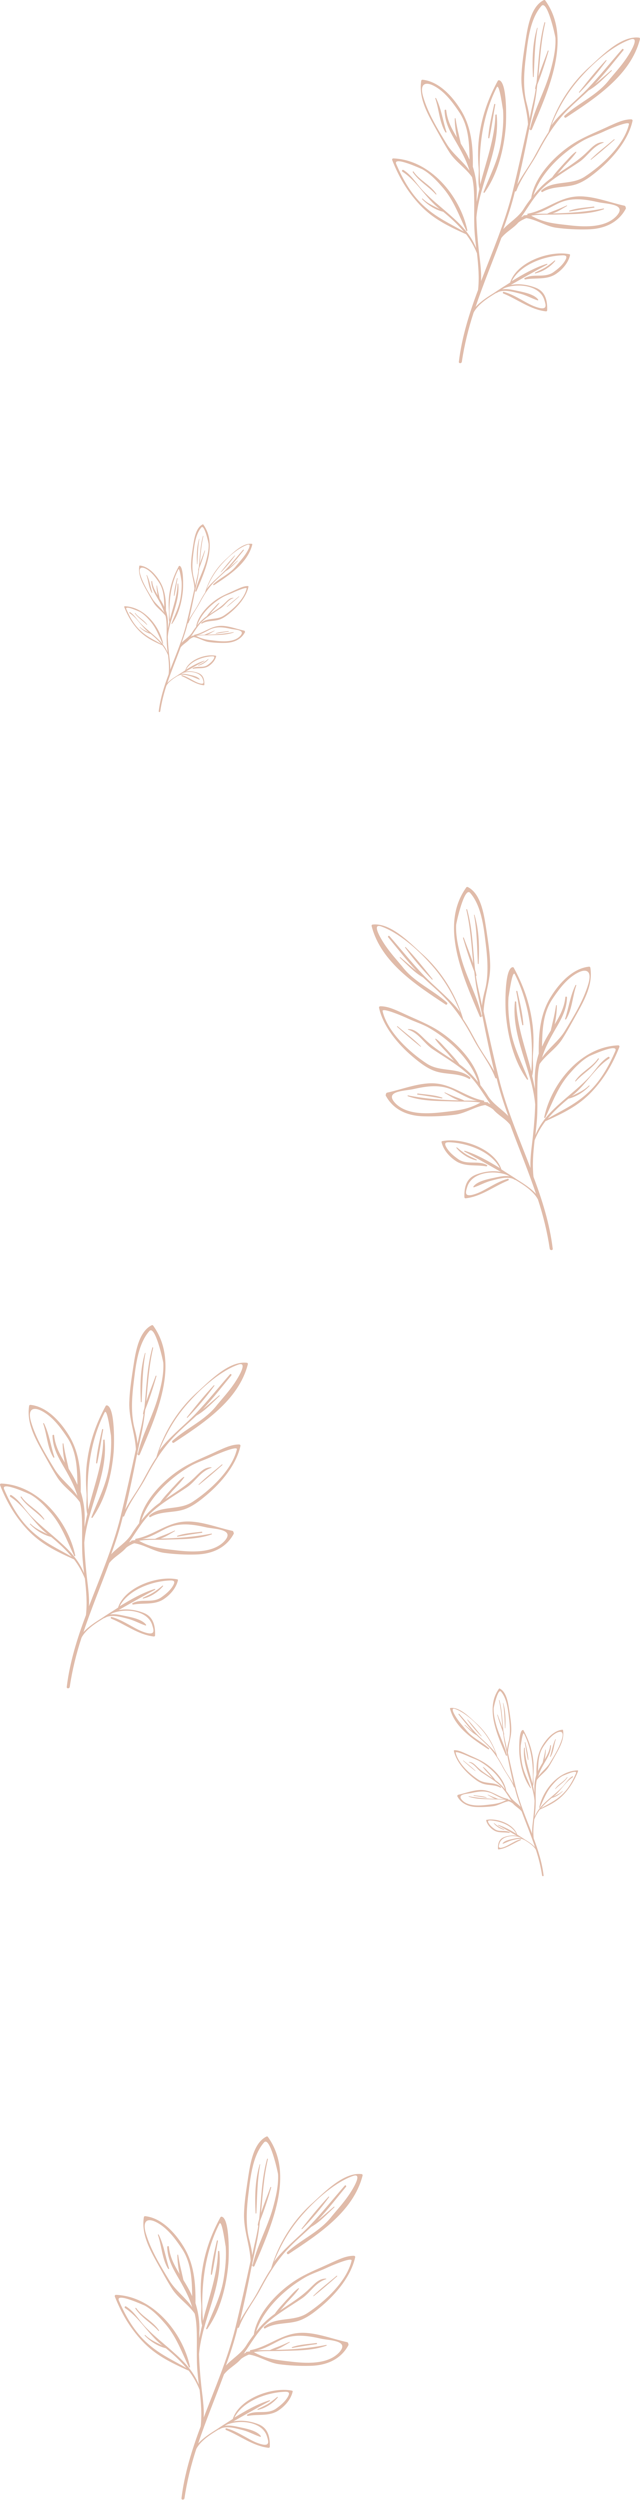 <svg width="1216" height="4744" viewBox="0 0 1216 4744" fill="none" xmlns="http://www.w3.org/2000/svg">
<path d="M441.672 2904.87C411.958 2898.61 377.553 2883.99 346.796 2887.64C314.476 2891.3 289.454 2914.27 257.655 2920.01C256.612 2920.01 256.612 2921.58 257.655 2922.1C257.134 2922.1 256.612 2922.63 255.57 2922.63C254.006 2922.63 252.442 2923.15 250.357 2923.15C249.314 2923.15 249.314 2924.19 249.314 2924.71C247.75 2925.24 246.708 2925.76 245.144 2926.8C259.219 2906.96 270.687 2885.55 288.933 2868.85C309.263 2850.57 333.243 2837 355.658 2821.85C372.34 2810.37 380.68 2792.09 401.532 2785.3C402.054 2785.3 402.054 2784.26 401.532 2784.26C387.979 2783.74 379.117 2794.7 369.733 2803.58C353.052 2819.76 333.243 2831.77 313.955 2844.83C319.689 2839.08 324.381 2832.3 330.115 2826.55C336.892 2819.24 344.19 2811.93 349.924 2803.58C350.445 2803.06 349.403 2802.01 348.882 2802.53C340.541 2808.28 334.285 2816.63 327.508 2823.42C319.689 2832.3 310.827 2841.17 304.05 2851.09C289.454 2861.54 278.507 2872.5 268.602 2885.03C282.677 2842.22 322.817 2804.62 361.393 2782.17C373.904 2774.86 387.979 2770.68 401.532 2764.42C406.745 2761.81 452.098 2741.97 450.013 2750.32C440.629 2790 398.405 2828.64 365.563 2850.05C339.498 2866.76 306.657 2855.79 283.72 2875.63C282.156 2877.2 284.241 2879.81 285.805 2878.77C305.093 2867.28 328.03 2870.93 348.36 2864.67C365.042 2859.45 380.159 2847.44 393.713 2835.95C420.82 2812.98 448.97 2779.56 456.789 2744.06C457.311 2742.49 456.268 2740.92 454.183 2740.92C439.587 2740.92 426.033 2747.71 413.001 2753.45C392.149 2763.37 370.255 2771.73 350.445 2783.22C313.955 2804.62 271.73 2846.39 264.432 2889.21C264.432 2889.73 264.432 2889.73 264.432 2890.25C259.74 2896.52 254.527 2903.31 249.836 2911.14C239.931 2926.8 223.25 2936.2 211.26 2949.25C219.601 2926.28 227.42 2902.78 233.154 2878.77C233.154 2878.24 233.154 2878.24 233.154 2877.72C234.197 2878.24 235.761 2877.72 236.282 2876.16C246.187 2850.05 265.474 2826.55 278.507 2801.49C292.582 2775.38 307.699 2750.84 328.03 2728.91C342.105 2713.77 358.265 2700.2 373.382 2686.1C390.064 2676.7 403.096 2662.08 417.171 2649.03C418.214 2648.5 416.65 2646.94 416.128 2647.98C405.703 2656.86 395.798 2665.73 385.372 2674.09C404.66 2653.73 421.863 2631.27 439.587 2609.87C440.629 2608.3 438.544 2606.21 436.98 2607.78C415.086 2632.84 394.234 2658.95 371.297 2682.97C351.488 2703.33 329.594 2720.56 310.827 2741.97C308.221 2745.1 305.093 2748.75 302.486 2752.41C316.561 2717.43 334.807 2686.62 360.871 2658.43C383.808 2632.84 419.778 2600.99 452.619 2589.5C474.513 2581.67 446.885 2622.92 443.757 2627.1C434.374 2640.67 423.427 2652.68 413.001 2665.21C390.064 2695.5 355.137 2709.07 327.508 2734.13C325.945 2735.7 328.03 2738.83 330.115 2737.79C385.372 2701.24 453.14 2657.9 470.864 2588.98C471.386 2587.41 470.343 2585.85 468.779 2585.85C435.416 2582.19 399.447 2619.26 377.031 2639.63C339.498 2672.52 311.348 2716.9 297.273 2764.42V2764.94C287.369 2779.56 279.028 2795.75 270.687 2810.89C260.783 2829.16 247.75 2845.87 237.846 2864.67C246.187 2830.21 253.485 2795.22 260.261 2760.24C260.783 2760.24 261.304 2759.72 261.304 2759.2C261.304 2757.63 261.304 2756.59 261.304 2755.54C263.911 2743.53 266.517 2731 269.123 2718.99C272.251 2704.37 274.336 2689.75 275.9 2675.13C284.241 2654.25 291.018 2632.84 297.273 2611.43C297.795 2610.39 295.71 2609.87 295.71 2610.91C289.975 2627.1 283.198 2643.28 277.985 2659.47C281.113 2625.01 283.198 2591.07 291.018 2557.65C291.018 2556.61 289.454 2556.09 289.454 2557.13C279.028 2594.2 278.507 2633.36 274.336 2671.48C273.294 2675.13 272.251 2678.79 271.73 2682.44C271.73 2683.49 272.251 2684.01 272.773 2683.49C271.73 2690.8 270.166 2698.63 268.602 2705.94C265.996 2717.43 263.389 2728.39 261.304 2739.88C260.261 2728.39 257.655 2717.95 254.527 2705.94C249.314 2681.92 250.357 2656.86 252.963 2632.32C257.134 2598.9 260.261 2552.43 283.72 2525.8C294.667 2513.27 309.784 2581.67 310.306 2586.37C311.348 2607.78 306.135 2629.71 300.401 2650.59C289.975 2687.66 270.166 2722.13 261.825 2759.2C261.304 2761.81 264.432 2762.33 265.474 2760.24C296.231 2686.62 343.147 2587.94 291.018 2515.36C290.497 2514.32 288.933 2514.32 287.89 2514.84C261.304 2528.41 256.612 2572.79 252.442 2598.9C249.314 2619.79 246.187 2640.15 245.665 2661.04C244.623 2691.84 256.612 2720.04 258.176 2750.32C248.793 2793.14 239.41 2835.95 228.984 2878.24C214.388 2936.72 190.408 2992.07 169.035 3047.94C170.078 3027.57 166.429 3006.17 164.343 2986.33C162.258 2966.48 160.694 2946.64 160.173 2927.32C165.907 2861.54 205.526 2799.92 198.749 2732.57C198.749 2731 196.142 2731.52 196.142 2733.09C195.1 2777.47 178.418 2820.81 167.471 2864.67C163.301 2801.49 170.078 2737.27 198.749 2680.35C203.962 2669.91 210.739 2726.82 210.739 2722.65C212.302 2744.06 210.217 2765.46 206.568 2786.87C200.834 2819.76 185.716 2847.96 173.727 2878.77C173.205 2880.33 175.291 2880.85 175.812 2879.81C200.834 2844.3 212.302 2798.36 215.951 2755.54C216.994 2743.01 219.079 2670.96 203.44 2666.78C202.398 2666.78 201.355 2666.78 200.834 2667.82C183.11 2700.2 171.12 2733.61 165.907 2770.16C162.779 2790.53 162.779 2811.93 164.343 2832.3C165.386 2846.39 162.258 2859.45 165.907 2873.02C163.822 2881.38 162.258 2889.73 160.694 2897.56C160.694 2893.91 160.694 2890.77 160.694 2887.12C161.737 2867.8 159.13 2849 153.396 2830.73C153.917 2792.61 150.79 2755.02 129.938 2722.13C114.299 2697.06 88.756 2668.87 57.478 2665.73C56.957 2665.73 55.914 2666.26 55.393 2667.3C50.18 2699.15 65.819 2727.87 80.936 2755.02C90.32 2771.73 99.181 2788.44 109.607 2804.62C121.597 2822.38 139.842 2833.34 151.832 2850.57C153.917 2858.92 154.96 2867.8 155.481 2877.72C157.045 2906.96 154.439 2935.68 157.567 2964.92C158.088 2971.71 159.13 2978.49 159.652 2985.28C149.226 2959.17 130.98 2940.9 109.607 2922.1C91.883 2906.44 73.638 2892.34 57.478 2875.11C44.967 2861.54 37.148 2846.92 21.509 2837C19.424 2835.95 17.86 2838.56 19.424 2840.13C47.052 2857.88 63.733 2890.25 89.798 2910.62C89.798 2910.62 89.798 2910.62 90.32 2911.14C78.851 2905.39 67.383 2900.7 57.999 2891.3C57.478 2890.77 56.435 2891.82 56.957 2892.34C67.383 2903.31 81.979 2912.7 97.096 2916.36C111.693 2928.37 124.725 2940.38 136.193 2953.95C110.129 2938.81 86.149 2928.37 62.691 2907.48C37.669 2885.55 20.987 2856.31 7.955 2826.03C0.657 2809.32 56.435 2835.43 56.957 2835.43C71.032 2843.26 83.021 2855.27 93.447 2867.28C116.384 2892.34 126.81 2922.63 140.885 2952.39C141.406 2953.43 143.492 2952.91 142.97 2951.34C128.895 2885.55 72.074 2817.68 2.221 2815.07C0.657 2815.07 -0.386 2816.63 0.136 2818.2C12.647 2850.05 28.807 2877.72 52.265 2902.78C77.808 2929.94 106.48 2943.51 139.842 2958.65C139.842 2958.65 139.842 2958.65 140.364 2958.65C148.705 2969.62 155.481 2981.1 161.216 2995.2C163.822 3018.18 165.907 3041.67 163.301 3064.65C146.619 3109.03 132.544 3153.93 126.81 3200.92C126.289 3204.58 132.023 3204.58 132.544 3200.92C137.236 3169.07 145.055 3137.74 154.96 3107.46C163.301 3091.8 182.067 3079.79 197.706 3070.39C198.227 3070.39 198.749 3070.39 198.749 3070.39C210.739 3062.03 231.59 3068.82 244.101 3071.96C255.57 3075.09 265.474 3080.83 276.422 3084.49C277.464 3085.01 277.985 3083.44 277.464 3082.92C269.645 3071.96 246.708 3068.3 234.718 3065.69C227.42 3064.12 217.515 3062.04 209.175 3063.6C209.696 3063.08 210.217 3063.08 210.739 3062.56C211.781 3062.03 212.824 3061.51 213.866 3060.99C239.931 3051.07 281.635 3056.29 289.454 3084.49C292.06 3092.84 294.667 3101.72 281.113 3099.11C271.209 3097.02 261.825 3092.32 253.485 3087.62C239.931 3080.31 227.42 3072.48 212.302 3068.3C210.217 3067.78 209.696 3070.39 211.26 3071.43C238.367 3082.4 262.868 3102.24 292.582 3105.37C293.624 3105.37 294.667 3104.33 294.667 3103.28C295.188 3085.01 291.539 3067.78 272.773 3060.47C258.176 3054.73 240.974 3052.11 225.335 3055.25C248.272 3042.19 271.209 3029.14 294.667 3016.61C295.188 3016.09 295.188 3015.04 294.146 3015.04C270.687 3022.35 248.793 3034.88 227.42 3047.94C243.059 3017.65 285.284 3001.99 317.083 2999.38C325.945 2998.86 335.328 2997.29 329.072 3008.26C323.859 3017.65 314.997 3024.96 306.135 3031.23C289.454 3042.72 268.602 3032.8 251.921 3042.19C250.357 3042.72 251.399 3044.8 252.963 3044.8C272.251 3041.15 291.018 3045.85 308.742 3035.93C321.774 3028.1 334.285 3014.52 337.934 2999.38C338.456 2998.33 337.934 2996.77 336.37 2996.77C299.359 2989.46 236.803 3011.39 224.292 3050.55C213.866 3057.34 203.44 3063.6 193.536 3070.39C182.589 3077.18 168.514 3086.05 158.609 3097.02C173.205 3053.16 191.451 3009.82 207.611 2965.96C216.994 2953.95 230.026 2948.21 239.931 2936.72C244.623 2933.07 249.836 2930.46 255.049 2928.37C273.815 2930.98 292.582 2944.03 311.87 2946.64C331.158 2949.25 352.009 2950.3 371.297 2949.78C402.054 2949.25 429.682 2937.77 444.278 2910.09C443.757 2906.96 443.236 2905.39 441.672 2904.87ZM103.873 2787.91C86.671 2759.72 68.425 2729.96 59.042 2698.11C50.701 2668.87 67.383 2668.35 87.713 2682.44C104.394 2693.93 117.948 2712.73 128.895 2729.44C145.577 2756.06 146.619 2786.87 147.141 2817.15C147.141 2817.15 147.141 2816.63 146.619 2816.63C141.928 2805.67 136.193 2796.27 130.459 2786.87C129.417 2781.65 127.853 2775.91 126.81 2770.68C124.204 2760.24 122.118 2749.8 120.555 2739.36C120.555 2738.31 118.991 2738.83 118.991 2739.36C118.991 2750.84 120.555 2763.37 123.161 2775.38C113.778 2759.72 104.916 2744.06 102.831 2723.69C102.831 2722.13 99.703 2722.13 99.703 2724.21C100.224 2744.58 108.044 2760.76 117.948 2777.99C130.459 2799.4 140.885 2817.68 147.141 2838.56C135.151 2820.81 115.342 2806.71 103.873 2787.91ZM426.033 2924.71C403.617 2948.21 361.393 2945.08 331.679 2941.42C308.221 2938.81 288.411 2936.72 267.038 2925.24C265.996 2924.71 264.953 2924.19 264.432 2923.67C280.592 2921.06 297.795 2922.1 313.434 2921.58C343.147 2920.54 373.904 2921.58 402.054 2911.66C403.096 2911.14 402.575 2909.57 401.532 2910.09C369.733 2916.36 337.413 2918.97 305.093 2919.49C314.997 2916.36 323.859 2910.09 332.2 2905.39C332.721 2904.87 332.2 2903.83 331.679 2904.35C325.945 2906.96 320.21 2909.57 314.997 2911.66C308.742 2914.27 301.965 2916.36 295.71 2919.49C295.71 2919.49 295.188 2919.49 295.188 2920.01C291.539 2920.01 288.411 2920.01 284.762 2920.01C280.071 2920.01 274.858 2920.01 270.166 2920.54C285.805 2916.88 299.359 2908.53 313.955 2901.22C340.02 2888.16 366.084 2892.34 393.713 2898.61C410.916 2901.74 446.885 2902.26 426.033 2924.71Z" fill="#E0BBA9"/>
<path d="M275.379 2567.57C266.517 2597.34 265.996 2629.19 267.56 2659.99C267.56 2661.04 269.124 2661.04 269.124 2659.99C270.688 2628.66 270.688 2598.38 276.422 2567.57C276.422 2567.05 275.379 2567.05 275.379 2567.57Z" fill="#E0BBA9"/>
<path d="M406.224 2628.66C387.979 2647.98 371.297 2668.87 355.137 2689.23C354.616 2689.75 355.658 2690.8 356.18 2690.27C374.425 2671.48 392.149 2650.59 407.266 2629.71C407.788 2628.66 406.745 2628.14 406.224 2628.66Z" fill="#E0BBA9"/>
<path d="M378.595 2817.15C393.713 2805.14 408.309 2792.61 422.384 2780.08C423.427 2779.56 421.863 2777.99 421.342 2779.04C406.745 2791.57 391.106 2803.06 377.553 2816.63C376.51 2817.15 377.553 2818.2 378.595 2817.15Z" fill="#E0BBA9"/>
<path d="M383.287 2906.44C367.648 2908.53 351.488 2909.05 336.892 2914.27C335.849 2914.79 336.371 2915.84 337.413 2915.84C353.052 2913.23 368.17 2910.62 383.808 2908.53C384.851 2908.53 384.33 2906.44 383.287 2906.44Z" fill="#E0BBA9"/>
<path d="M272.251 3033.32C286.326 3030.19 300.922 3020.79 309.784 3009.82C310.306 3009.3 309.263 3008.26 308.742 3008.78C303.008 3013.48 297.273 3018.18 290.497 3022.35C284.241 3026.01 277.985 3028.62 271.73 3031.75C270.687 3032.27 271.209 3033.84 272.251 3033.32Z" fill="#E0BBA9"/>
<path d="M83.543 2700.72C83.021 2700.2 81.979 2700.2 81.979 2701.24C89.277 2722.13 89.798 2746.67 101.267 2765.46C101.788 2766.51 103.873 2765.98 103.352 2764.94C96.575 2744.06 93.447 2720.56 83.543 2700.72Z" fill="#E0BBA9"/>
<path d="M39.233 2841.17C50.701 2858.4 69.468 2868.32 83.022 2883.47C83.543 2883.99 84.585 2883.47 84.064 2882.42C72.596 2865.19 52.265 2856.84 40.797 2840.13C40.275 2839.08 38.712 2840.13 39.233 2841.17Z" fill="#E0BBA9"/>
<path d="M194.057 2712.2C189.365 2733.09 184.152 2754.5 182.589 2775.9C182.589 2776.95 184.152 2777.47 184.674 2776.43C189.365 2755.54 191.972 2734.13 196.142 2712.73C196.142 2711.68 194.578 2711.16 194.057 2712.2Z" fill="#E0BBA9"/>
<path d="M1186.67 390.377C1156.96 384.112 1122.55 369.492 1091.8 373.147C1059.48 376.802 1034.45 399.776 1002.66 405.519C1001.61 405.519 1001.61 407.086 1002.66 407.608C1002.13 407.608 1001.61 408.13 1000.57 408.13C999.006 408.13 997.442 408.652 995.357 408.652C994.314 408.652 994.314 409.696 994.314 410.219C992.75 410.741 991.708 411.263 990.144 412.307C1004.22 392.466 1015.69 371.058 1033.93 354.35C1054.26 336.075 1078.24 322.5 1100.66 307.358C1117.34 295.871 1125.68 277.596 1146.53 270.809C1147.05 270.809 1147.05 269.764 1146.53 269.764C1132.98 269.242 1124.12 280.207 1114.73 289.083C1098.05 305.269 1078.24 317.279 1058.95 330.332C1064.69 324.588 1069.38 317.801 1075.11 312.057C1081.89 304.747 1089.19 297.437 1094.92 289.083C1095.45 288.561 1094.4 287.517 1093.88 288.039C1085.54 293.783 1079.29 302.137 1072.51 308.924C1064.69 317.801 1055.83 326.677 1049.05 336.598C1034.45 347.04 1023.51 358.005 1013.6 370.536C1027.68 327.721 1067.82 290.128 1106.39 267.676C1118.9 260.366 1132.98 256.189 1146.53 249.923C1151.75 247.313 1197.1 227.471 1195.01 235.826C1185.63 275.508 1143.4 314.146 1110.56 335.553C1084.5 352.262 1051.66 341.297 1028.72 361.138C1027.16 362.704 1029.24 365.315 1030.8 364.271C1050.09 352.784 1073.03 356.439 1093.36 350.173C1110.04 344.952 1125.16 332.943 1138.71 321.456C1165.82 298.482 1193.97 265.065 1201.79 229.56C1202.31 227.994 1201.27 226.427 1199.18 226.427C1184.59 226.427 1171.03 233.215 1158 238.958C1137.15 248.879 1115.25 257.233 1095.45 268.72C1058.95 290.128 1016.73 331.898 1009.43 374.713C1009.43 375.236 1009.43 375.235 1009.43 375.758C1004.74 382.023 999.527 388.811 994.836 396.643C984.931 412.307 968.25 421.705 956.26 434.759C964.601 411.785 972.42 388.289 978.154 364.271C978.154 363.749 978.154 363.749 978.154 363.226C979.197 363.749 980.761 363.226 981.282 361.66C991.187 335.553 1010.47 312.057 1023.51 286.995C1037.58 260.888 1052.7 236.348 1073.03 214.418C1087.1 199.276 1103.26 185.701 1118.38 171.603C1135.06 162.205 1148.1 147.585 1162.17 134.532C1163.21 134.009 1161.65 132.443 1161.13 133.487C1150.7 142.364 1140.8 151.24 1130.37 159.594C1149.66 139.231 1166.86 116.779 1184.59 95.371C1185.63 93.805 1183.54 91.716 1181.98 93.283C1160.09 118.345 1139.23 144.452 1116.3 168.47C1096.49 188.833 1074.59 206.064 1055.83 227.471C1053.22 230.604 1050.09 234.259 1047.49 237.914C1061.56 202.931 1079.81 172.125 1105.87 143.93C1128.81 118.345 1164.78 86.495 1197.62 75.008C1219.51 67.176 1191.88 108.425 1188.76 112.602C1179.37 126.177 1168.43 138.186 1158 150.718C1135.06 181.002 1100.14 194.577 1072.51 219.639C1070.94 221.206 1073.03 224.339 1075.11 223.294C1130.37 186.745 1198.14 143.408 1215.86 74.486C1216.39 72.92 1215.34 71.353 1213.78 71.353C1180.42 67.698 1144.45 104.77 1122.03 125.133C1084.5 158.028 1056.35 202.409 1042.27 249.923V250.445C1032.37 265.065 1024.03 281.251 1015.69 296.393C1005.78 314.668 992.75 331.376 982.846 350.173C991.187 315.712 998.485 280.729 1005.26 245.746C1005.78 245.746 1006.3 245.224 1006.3 244.702C1006.3 243.135 1006.3 242.091 1006.3 241.047C1008.91 229.038 1011.52 216.507 1014.12 204.498C1017.25 189.878 1019.34 175.258 1020.9 160.638C1029.24 139.753 1036.02 118.345 1042.27 96.938C1042.79 95.894 1040.71 95.371 1040.71 96.416C1034.98 112.602 1028.2 128.788 1022.99 144.974C1026.11 110.513 1028.2 76.575 1036.02 43.158C1036.02 42.114 1034.45 41.592 1034.45 42.636C1024.03 79.707 1023.51 118.867 1019.34 156.983C1018.29 160.638 1017.25 164.293 1016.73 167.948C1016.73 168.992 1017.25 169.515 1017.77 168.992C1016.73 176.302 1015.17 184.134 1013.6 191.444C1011 202.931 1008.39 213.896 1006.3 225.383C1005.26 213.896 1002.66 203.453 999.527 191.444C994.314 167.426 995.357 142.364 997.963 117.823C1002.13 84.407 1005.26 37.937 1028.72 11.308C1039.67 -1.223 1054.78 67.176 1055.31 71.875C1056.35 93.283 1051.14 115.213 1045.4 136.098C1034.98 173.169 1015.17 207.63 1006.83 244.702C1006.3 247.313 1009.43 247.835 1010.47 245.746C1041.23 172.125 1088.15 73.442 1036.02 0.865C1035.5 -0.179 1033.93 -0.179 1032.89 0.343C1006.3 13.918 1001.61 58.3 997.442 84.407C994.314 105.292 991.187 125.655 990.665 146.541C989.623 177.347 1001.61 205.542 1003.18 235.826C993.793 278.641 984.41 321.456 973.984 363.749C959.388 422.228 935.408 477.574 914.035 533.442C915.078 513.079 911.429 491.672 909.343 471.83C907.258 451.989 905.694 432.148 905.173 412.829C910.907 347.04 950.526 285.428 943.749 218.073C943.749 216.507 941.142 217.029 941.142 218.595C940.1 262.977 923.418 306.314 912.471 350.173C908.301 286.995 915.078 222.772 943.749 165.86C948.962 155.417 955.739 212.33 955.739 208.152C957.302 229.56 955.217 250.967 951.568 272.375C945.834 305.269 930.716 333.465 918.727 364.271C918.205 365.837 920.291 366.359 920.812 365.315C945.834 329.81 957.302 283.862 960.951 241.047C961.994 228.516 964.079 156.461 948.44 152.284C947.398 152.284 946.355 152.284 945.834 153.328C928.11 185.701 916.12 219.117 910.907 255.667C907.779 276.03 907.779 297.437 909.343 317.801C910.386 331.898 907.258 344.952 910.907 358.527C908.822 366.881 907.258 375.236 905.694 383.068C905.694 379.413 905.694 376.28 905.694 372.625C906.737 353.306 904.13 334.509 898.396 316.234C898.917 278.118 895.79 240.525 874.938 207.63C859.299 182.568 833.756 154.373 802.478 151.24C801.957 151.24 800.914 151.762 800.393 152.806C795.18 184.656 810.819 213.374 825.936 240.525C835.32 257.233 844.182 273.941 854.607 290.128C866.597 307.88 884.842 318.845 896.832 336.075C898.917 344.43 899.96 353.306 900.481 363.226C902.045 392.466 899.439 421.183 902.567 450.423C903.088 457.211 904.13 463.998 904.652 470.786C894.226 444.679 875.98 426.405 854.607 407.608C836.883 391.944 818.638 377.846 802.478 360.616C789.967 347.04 782.148 332.42 766.509 322.5C764.423 321.456 762.86 324.066 764.423 325.633C792.052 343.385 808.734 375.758 834.798 396.121C834.798 396.121 834.798 396.121 835.32 396.643C823.851 390.9 812.383 386.2 802.999 376.802C802.478 376.28 801.435 377.324 801.957 377.846C812.383 388.811 826.979 398.209 842.096 401.864C856.693 413.873 869.725 425.883 881.193 439.458C855.129 424.316 831.149 413.873 807.691 392.988C782.669 371.058 765.987 341.819 752.955 311.535C745.657 294.827 801.435 320.934 801.957 320.934C816.032 328.766 828.021 340.775 838.447 352.784C861.384 377.846 871.81 408.13 885.885 437.892C886.406 438.936 888.492 438.414 887.97 436.847C873.895 371.058 817.074 303.181 747.221 300.57C745.657 300.57 744.614 302.137 745.136 303.703C757.647 335.553 773.807 363.226 797.265 388.289C822.808 415.44 851.48 429.015 884.842 444.157C884.842 444.157 884.842 444.157 885.364 444.157C893.705 455.122 900.481 466.609 906.216 480.707C908.822 503.681 910.907 527.177 908.301 550.151C891.619 594.532 877.544 639.436 871.81 686.428C871.289 690.083 877.023 690.083 877.544 686.428C882.236 654.577 890.055 623.249 899.96 592.966C908.301 577.302 927.067 565.292 942.706 555.894C943.227 555.894 943.749 555.894 943.749 555.894C955.739 547.54 976.59 554.328 989.101 557.46C1000.57 560.593 1010.47 566.337 1021.42 569.992C1022.46 570.514 1022.99 568.947 1022.46 568.425C1014.64 557.46 991.708 553.805 979.718 551.195C972.42 549.628 962.515 547.54 954.175 549.106C954.696 548.584 955.217 548.584 955.739 548.062C956.781 547.54 957.824 547.018 958.866 546.496C984.931 536.575 1026.63 541.796 1034.45 569.992C1037.06 578.346 1039.67 587.222 1026.11 584.611C1016.21 582.523 1006.83 577.824 998.485 573.124C984.931 565.815 972.42 557.983 957.302 553.805C955.217 553.283 954.696 555.894 956.26 556.938C983.367 567.903 1007.87 587.744 1037.58 590.877C1038.62 590.877 1039.67 589.833 1039.67 588.788C1040.19 570.514 1036.54 553.283 1017.77 545.973C1003.18 540.23 985.974 537.619 970.335 540.752C993.272 527.699 1016.21 514.645 1039.67 502.114C1040.19 501.592 1040.19 500.548 1039.15 500.548C1015.69 507.858 993.793 520.389 972.42 533.442C988.059 503.158 1030.28 487.494 1062.08 484.884C1070.94 484.362 1080.33 482.795 1074.07 493.76C1068.86 503.158 1060 510.468 1051.14 516.734C1034.45 528.221 1013.6 518.3 996.921 527.699C995.357 528.221 996.399 530.309 997.963 530.309C1017.25 526.655 1036.02 531.354 1053.74 521.433C1066.77 513.601 1079.29 500.026 1082.93 484.884C1083.46 483.839 1082.93 482.273 1081.37 482.273C1044.36 474.963 981.803 496.893 969.292 536.053C958.866 542.841 948.44 549.106 938.536 555.894C927.589 562.682 913.514 571.558 903.609 582.523C918.205 538.664 936.451 495.326 952.611 451.467C961.994 439.458 975.026 433.715 984.931 422.228C989.623 418.573 994.836 415.962 1000.05 413.873C1018.82 416.484 1037.58 429.537 1056.87 432.148C1076.16 434.759 1097.01 435.803 1116.3 435.281C1147.05 434.759 1174.68 423.272 1189.28 395.599C1188.76 392.466 1188.24 390.9 1186.67 390.377ZM848.873 273.419C831.67 245.224 813.425 215.462 804.042 183.612C795.701 154.373 812.383 153.85 832.713 167.948C849.394 179.435 862.948 198.232 873.895 214.94C890.577 241.569 891.619 272.375 892.141 302.659C892.141 302.659 892.141 302.137 891.619 302.137C886.928 291.172 881.193 281.773 875.459 272.375C874.417 267.154 872.853 261.41 871.81 256.189C869.204 245.746 867.118 235.303 865.555 224.861C865.555 223.817 863.991 224.339 863.991 224.861C863.991 236.348 865.555 248.879 868.161 260.888C858.778 245.224 849.916 229.56 847.831 209.197C847.831 207.63 844.703 207.63 844.703 209.719C845.224 230.082 853.044 246.268 862.948 263.499C875.459 284.906 885.885 303.181 892.141 324.066C880.151 306.314 860.342 292.216 848.873 273.419ZM1171.03 410.219C1148.62 433.715 1106.39 430.582 1076.68 426.927C1053.22 424.316 1033.41 422.228 1012.04 410.741C1011 410.219 1009.95 409.696 1009.43 409.174C1025.59 406.564 1042.79 407.608 1058.43 407.086C1088.15 406.041 1118.9 407.086 1147.05 397.165C1148.1 396.643 1147.57 395.077 1146.53 395.599C1114.73 401.864 1082.41 404.475 1050.09 404.997C1060 401.864 1068.86 395.599 1077.2 390.9C1077.72 390.377 1077.2 389.333 1076.68 389.855C1070.94 392.466 1065.21 395.077 1060 397.165C1053.74 399.776 1046.97 401.864 1040.71 404.997C1040.71 404.997 1040.19 404.997 1040.19 405.519C1036.54 405.519 1033.41 405.519 1029.76 405.519C1025.07 405.519 1019.86 405.519 1015.17 406.041C1030.8 402.386 1044.36 394.032 1058.95 386.722C1085.02 373.669 1111.08 377.846 1138.71 384.112C1155.92 387.245 1191.88 387.767 1171.03 410.219Z" fill="#E0BBA9"/>
<path d="M1020.38 53.079C1011.52 82.841 1011 114.691 1012.56 145.497C1012.56 146.541 1014.12 146.541 1014.12 145.497C1015.69 114.169 1015.69 83.885 1021.42 53.079C1021.42 52.557 1020.38 52.557 1020.38 53.079Z" fill="#E0BBA9"/>
<path d="M1151.22 114.168C1132.98 133.487 1116.3 154.372 1100.14 174.735C1099.62 175.257 1100.66 176.302 1101.18 175.78C1119.42 156.983 1137.15 136.097 1152.27 115.212C1152.79 114.168 1151.75 113.646 1151.22 114.168Z" fill="#E0BBA9"/>
<path d="M1123.6 302.658C1138.71 290.649 1153.31 278.118 1167.38 265.587C1168.43 265.065 1166.86 263.498 1166.34 264.542C1151.75 277.074 1136.11 288.561 1122.55 302.136C1121.51 302.658 1122.55 303.703 1123.6 302.658Z" fill="#E0BBA9"/>
<path d="M1128.29 391.943C1112.65 394.032 1096.49 394.554 1081.89 399.775C1080.85 400.298 1081.37 401.342 1082.41 401.342C1098.05 398.731 1113.17 396.12 1128.81 394.032C1129.85 394.032 1129.33 391.943 1128.29 391.943Z" fill="#E0BBA9"/>
<path d="M1017.25 518.823C1031.33 515.69 1045.92 506.292 1054.78 495.327C1055.31 494.805 1054.26 493.761 1053.74 494.283C1048.01 498.982 1042.27 503.681 1035.5 507.858C1029.24 511.513 1022.99 514.124 1016.73 517.257C1015.69 517.779 1016.21 519.345 1017.25 518.823Z" fill="#E0BBA9"/>
<path d="M828.543 186.223C828.021 185.701 826.979 185.701 826.979 186.745C834.277 207.63 834.798 232.171 846.267 250.968C846.788 252.012 848.873 251.49 848.352 250.445C841.575 229.56 838.447 206.064 828.543 186.223Z" fill="#E0BBA9"/>
<path d="M784.233 326.677C795.701 343.908 814.468 353.829 828.022 368.97C828.543 369.493 829.585 368.97 829.064 367.926C817.596 350.696 797.265 342.342 785.797 325.633C785.275 324.589 783.712 325.633 784.233 326.677Z" fill="#E0BBA9"/>
<path d="M939.057 197.709C934.365 218.595 929.152 240.002 927.589 261.41C927.589 262.454 929.152 262.976 929.674 261.932C934.365 241.046 936.972 219.639 941.142 198.231C941.142 197.187 939.578 196.665 939.057 197.709Z" fill="#E0BBA9"/>
<path d="M659.672 4444.38C629.958 4438.11 595.553 4423.49 564.796 4427.15C532.476 4430.8 507.454 4453.78 475.655 4459.52C474.612 4459.52 474.612 4461.09 475.655 4461.61C475.134 4461.61 474.612 4462.13 473.57 4462.13C472.006 4462.13 470.442 4462.65 468.357 4462.65C467.314 4462.65 467.314 4463.7 467.314 4464.22C465.75 4464.74 464.708 4465.26 463.144 4466.31C477.219 4446.47 488.687 4425.06 506.933 4408.35C527.263 4390.08 551.243 4376.5 573.658 4361.36C590.34 4349.87 598.68 4331.6 619.532 4324.81C620.054 4324.81 620.054 4323.76 619.532 4323.76C605.979 4323.24 597.117 4334.21 587.733 4343.08C571.052 4359.27 551.243 4371.28 531.955 4384.33C537.689 4378.59 542.381 4371.8 548.115 4366.06C554.892 4358.75 562.19 4351.44 567.924 4343.08C568.445 4342.56 567.403 4341.52 566.882 4342.04C558.541 4347.78 552.285 4356.14 545.508 4362.92C537.689 4371.8 528.827 4380.68 522.05 4390.6C507.454 4401.04 496.507 4412.01 486.602 4424.54C500.677 4381.72 540.817 4344.13 579.393 4321.68C591.904 4314.37 605.979 4310.19 619.532 4303.92C624.745 4301.31 670.098 4281.47 668.013 4289.83C658.629 4329.51 616.405 4368.15 583.563 4389.55C557.498 4406.26 524.657 4395.3 501.72 4415.14C500.156 4416.7 502.241 4419.31 503.805 4418.27C523.093 4406.78 546.03 4410.44 566.36 4404.17C583.042 4398.95 598.159 4386.94 611.713 4375.46C638.82 4352.48 666.97 4319.07 674.789 4283.56C675.311 4281.99 674.268 4280.43 672.183 4280.43C657.587 4280.43 644.033 4287.21 631.001 4292.96C610.149 4302.88 588.255 4311.23 568.445 4322.72C531.955 4344.13 489.73 4385.9 482.432 4428.71C482.432 4429.24 482.432 4429.24 482.432 4429.76C477.74 4436.02 472.527 4442.81 467.836 4450.64C457.931 4466.31 441.25 4475.71 429.26 4488.76C437.601 4465.78 445.42 4442.29 451.154 4418.27C451.154 4417.75 451.154 4417.75 451.154 4417.23C452.197 4417.75 453.761 4417.23 454.282 4415.66C464.187 4389.55 483.474 4366.06 496.507 4340.99C510.582 4314.89 525.699 4290.35 546.03 4268.42C560.105 4253.28 576.265 4239.7 591.382 4225.6C608.064 4216.2 621.096 4201.58 635.171 4188.53C636.214 4188.01 634.65 4186.44 634.128 4187.49C623.703 4196.36 613.798 4205.24 603.372 4213.59C622.66 4193.23 639.863 4170.78 657.587 4149.37C658.629 4147.81 656.544 4145.72 654.98 4147.28C633.086 4172.35 612.234 4198.45 589.297 4222.47C569.488 4242.83 547.594 4260.06 528.827 4281.47C526.221 4284.6 523.093 4288.26 520.486 4291.91C534.561 4256.93 552.807 4226.13 578.871 4197.93C601.808 4172.35 637.778 4140.5 670.619 4129.01C692.513 4121.18 664.885 4162.42 661.757 4166.6C652.374 4180.18 641.427 4192.19 631.001 4204.72C608.064 4235 573.137 4248.58 545.508 4273.64C543.945 4275.21 546.03 4278.34 548.115 4277.29C603.372 4240.74 671.14 4197.41 688.864 4128.49C689.386 4126.92 688.343 4125.35 686.779 4125.35C653.416 4121.7 617.447 4158.77 595.031 4179.13C557.498 4212.03 529.348 4256.41 515.273 4303.92V4304.45C505.369 4319.07 497.028 4335.25 488.687 4350.39C478.783 4368.67 465.75 4385.38 455.846 4404.17C464.187 4369.71 471.485 4334.73 478.261 4299.75C478.783 4299.75 479.304 4299.22 479.304 4298.7C479.304 4297.14 479.304 4296.09 479.304 4295.05C481.911 4283.04 484.517 4270.51 487.123 4258.5C490.251 4243.88 492.336 4229.26 493.9 4214.64C502.241 4193.75 509.018 4172.35 515.273 4150.94C515.795 4149.89 513.71 4149.37 513.71 4150.42C507.975 4166.6 501.198 4182.79 495.985 4198.97C499.113 4164.51 501.198 4130.57 509.018 4097.16C509.018 4096.11 507.454 4095.59 507.454 4096.64C497.028 4133.71 496.507 4172.87 492.336 4210.98C491.294 4214.64 490.251 4218.29 489.73 4221.95C489.73 4222.99 490.251 4223.51 490.773 4222.99C489.73 4230.3 488.166 4238.13 486.602 4245.44C483.996 4256.93 481.389 4267.9 479.304 4279.38C478.261 4267.9 475.655 4257.45 472.527 4245.44C467.314 4221.43 468.357 4196.36 470.963 4171.82C475.134 4138.41 478.261 4091.94 501.72 4065.31C512.667 4052.78 527.784 4121.18 528.306 4125.88C529.348 4147.28 524.135 4169.21 518.401 4190.1C507.975 4227.17 488.166 4261.63 479.825 4298.7C479.304 4301.31 482.432 4301.83 483.474 4299.75C514.231 4226.13 561.147 4127.44 509.018 4054.87C508.497 4053.82 506.933 4053.82 505.89 4054.34C479.304 4067.92 474.612 4112.3 470.442 4138.41C467.314 4159.29 464.187 4179.66 463.665 4200.54C462.623 4231.35 474.612 4259.54 476.176 4289.83C466.793 4332.64 457.41 4375.46 446.984 4417.75C432.388 4476.23 408.408 4531.57 387.035 4587.44C388.078 4567.08 384.429 4545.67 382.343 4525.83C380.258 4505.99 378.694 4486.15 378.173 4466.83C383.907 4401.04 423.526 4339.43 416.749 4272.07C416.749 4270.51 414.142 4271.03 414.142 4272.6C413.1 4316.98 396.418 4360.31 385.471 4404.17C381.301 4340.99 388.078 4276.77 416.749 4219.86C421.962 4209.42 428.739 4266.33 428.739 4262.15C430.302 4283.56 428.217 4304.97 424.568 4326.38C418.834 4359.27 403.716 4387.46 391.727 4418.27C391.205 4419.84 393.291 4420.36 393.812 4419.31C418.834 4383.81 430.302 4337.86 433.951 4295.05C434.994 4282.52 437.079 4210.46 421.44 4206.28C420.398 4206.28 419.355 4206.28 418.834 4207.33C401.11 4239.7 389.12 4273.12 383.907 4309.67C380.779 4330.03 380.779 4351.44 382.343 4371.8C383.386 4385.9 380.258 4398.95 383.907 4412.53C381.822 4420.88 380.258 4429.24 378.694 4437.07C378.694 4433.41 378.694 4430.28 378.694 4426.62C379.737 4407.31 377.13 4388.51 371.396 4370.23C371.917 4332.12 368.79 4294.52 347.938 4261.63C332.299 4236.57 306.756 4208.37 275.478 4205.24C274.957 4205.24 273.914 4205.76 273.393 4206.81C268.18 4238.66 283.819 4267.37 298.936 4294.52C308.32 4311.23 317.182 4327.94 327.607 4344.13C339.597 4361.88 357.842 4372.85 369.832 4390.08C371.917 4398.43 372.96 4407.31 373.481 4417.23C375.045 4446.47 372.439 4475.18 375.567 4504.42C376.088 4511.21 377.13 4518 377.652 4524.79C367.226 4498.68 348.98 4480.4 327.607 4461.61C309.883 4445.94 291.638 4431.85 275.478 4414.62C262.967 4401.04 255.148 4386.42 239.509 4376.5C237.423 4375.46 235.86 4378.07 237.423 4379.63C265.052 4397.39 281.734 4429.76 307.798 4450.12C307.798 4450.12 307.798 4450.12 308.32 4450.64C296.851 4444.9 285.383 4440.2 275.999 4430.8C275.478 4430.28 274.435 4431.32 274.957 4431.85C285.383 4442.81 299.979 4452.21 315.096 4455.86C329.693 4467.87 342.725 4479.88 354.193 4493.46C328.129 4478.32 304.149 4467.87 280.691 4446.99C255.669 4425.06 238.987 4395.82 225.955 4365.54C218.657 4348.83 274.435 4374.93 274.957 4374.93C289.032 4382.77 301.021 4394.77 311.447 4406.78C334.384 4431.85 344.81 4462.13 358.885 4491.89C359.406 4492.94 361.492 4492.41 360.97 4490.85C346.895 4425.06 290.074 4357.18 220.221 4354.57C218.657 4354.57 217.614 4356.14 218.136 4357.7C230.647 4389.55 246.807 4417.23 270.265 4442.29C295.808 4469.44 324.48 4483.02 357.842 4498.16C357.842 4498.16 357.842 4498.16 358.364 4498.16C366.705 4509.12 373.481 4520.61 379.216 4534.71C381.822 4557.68 383.907 4581.18 381.301 4604.15C364.619 4648.53 350.544 4693.44 344.81 4740.43C344.289 4744.08 350.023 4744.08 350.544 4740.43C355.236 4708.58 363.055 4677.25 372.96 4646.97C381.301 4631.3 400.067 4619.29 415.706 4609.89C416.227 4609.89 416.749 4609.89 416.749 4609.89C428.739 4601.54 449.59 4608.33 462.101 4611.46C473.57 4614.59 483.474 4620.34 494.422 4623.99C495.464 4624.51 495.985 4622.95 495.464 4622.43C487.645 4611.46 464.708 4607.81 452.718 4605.19C445.42 4603.63 435.515 4601.54 427.175 4603.11C427.696 4602.58 428.217 4602.58 428.739 4602.06C429.781 4601.54 430.824 4601.02 431.866 4600.5C457.931 4590.58 499.635 4595.8 507.454 4623.99C510.06 4632.35 512.667 4641.22 499.113 4638.61C489.209 4636.52 479.825 4631.82 471.485 4627.12C457.931 4619.81 445.42 4611.98 430.302 4607.81C428.217 4607.28 427.696 4609.89 429.26 4610.94C456.367 4621.9 480.868 4641.74 510.582 4644.88C511.624 4644.88 512.667 4643.83 512.667 4642.79C513.188 4624.51 509.539 4607.28 490.773 4599.97C476.176 4594.23 458.974 4591.62 443.335 4594.75C466.272 4581.7 489.209 4568.65 512.667 4556.11C513.188 4555.59 513.188 4554.55 512.146 4554.55C488.687 4561.86 466.793 4574.39 445.42 4587.44C461.059 4557.16 503.284 4541.49 535.083 4538.88C543.945 4538.36 553.328 4536.8 547.072 4547.76C541.859 4557.16 532.997 4564.47 524.135 4570.73C507.454 4582.22 486.602 4572.3 469.921 4581.7C468.357 4582.22 469.399 4584.31 470.963 4584.31C490.251 4580.65 509.018 4585.35 526.742 4575.43C539.774 4567.6 552.285 4554.03 555.934 4538.88C556.456 4537.84 555.934 4536.27 554.37 4536.27C517.359 4528.96 454.803 4550.89 442.292 4590.05C431.866 4596.84 421.44 4603.11 411.536 4609.89C400.589 4616.68 386.514 4625.56 376.609 4636.52C391.205 4592.66 409.451 4549.33 425.611 4505.47C434.994 4493.46 448.026 4487.71 457.931 4476.23C462.623 4472.57 467.836 4469.96 473.049 4467.87C491.815 4470.48 510.582 4483.54 529.87 4486.15C549.158 4488.76 570.009 4489.8 589.297 4489.28C620.054 4488.76 647.682 4477.27 662.278 4449.6C661.757 4446.47 661.236 4444.9 659.672 4444.38ZM321.873 4327.42C304.67 4299.22 286.425 4269.46 277.042 4237.61C268.701 4208.37 285.383 4207.85 305.713 4221.95C322.394 4233.44 335.948 4252.23 346.895 4268.94C363.577 4295.57 364.619 4326.38 365.141 4356.66C365.141 4356.66 365.141 4356.14 364.619 4356.14C359.928 4345.17 354.193 4335.77 348.459 4326.38C347.417 4321.15 345.853 4315.41 344.81 4310.19C342.204 4299.75 340.118 4289.3 338.555 4278.86C338.555 4277.82 336.991 4278.34 336.991 4278.86C336.991 4290.35 338.555 4302.88 341.161 4314.89C331.778 4299.22 322.916 4283.56 320.831 4263.2C320.831 4261.63 317.703 4261.63 317.703 4263.72C318.224 4284.08 326.044 4300.27 335.948 4317.5C348.459 4338.91 358.885 4357.18 365.141 4378.07C353.151 4360.31 333.342 4346.22 321.873 4327.42ZM644.033 4464.22C621.617 4487.71 579.393 4484.58 549.679 4480.93C526.221 4478.32 506.411 4476.23 485.038 4464.74C483.996 4464.22 482.953 4463.7 482.432 4463.17C498.592 4460.56 515.795 4461.61 531.434 4461.09C561.147 4460.04 591.904 4461.09 620.054 4451.17C621.096 4450.64 620.575 4449.08 619.532 4449.6C587.733 4455.86 555.413 4458.48 523.093 4459C532.997 4455.86 541.859 4449.6 550.2 4444.9C550.721 4444.38 550.2 4443.33 549.679 4443.86C543.945 4446.47 538.21 4449.08 532.997 4451.17C526.742 4453.78 519.965 4455.86 513.71 4459C513.71 4459 513.188 4459 513.188 4459.52C509.539 4459.52 506.411 4459.52 502.762 4459.52C498.071 4459.52 492.858 4459.52 488.166 4460.04C503.805 4456.39 517.359 4448.03 531.955 4440.72C558.02 4427.67 584.084 4431.85 611.713 4438.11C628.916 4441.24 664.885 4441.77 644.033 4464.22Z" fill="#E0BBA9"/>
<path d="M493.379 4107.08C484.517 4136.84 483.996 4168.69 485.56 4199.5C485.56 4200.54 487.124 4200.54 487.124 4199.5C488.688 4168.17 488.688 4137.89 494.422 4107.08C494.422 4106.56 493.379 4106.56 493.379 4107.08Z" fill="#E0BBA9"/>
<path d="M624.224 4168.17C605.978 4187.49 589.297 4208.37 573.137 4228.74C572.616 4229.26 573.658 4230.3 574.18 4229.78C592.425 4210.98 610.149 4190.1 625.266 4169.21C625.788 4168.17 624.745 4167.65 624.224 4168.17Z" fill="#E0BBA9"/>
<path d="M596.595 4356.66C611.713 4344.65 626.309 4332.12 640.384 4319.59C641.427 4319.06 639.863 4317.5 639.341 4318.54C624.745 4331.07 609.106 4342.56 595.553 4356.14C594.51 4356.66 595.553 4357.7 596.595 4356.66Z" fill="#E0BBA9"/>
<path d="M601.287 4445.94C585.648 4448.03 569.488 4448.55 554.892 4453.78C553.849 4454.3 554.371 4455.34 555.413 4455.34C571.052 4452.73 586.17 4450.12 601.808 4448.03C602.851 4448.03 602.33 4445.94 601.287 4445.94Z" fill="#E0BBA9"/>
<path d="M490.251 4572.82C504.326 4569.69 518.922 4560.29 527.784 4549.33C528.306 4548.81 527.263 4547.76 526.742 4548.28C521.008 4552.98 515.273 4557.68 508.497 4561.86C502.241 4565.51 495.985 4568.12 489.73 4571.26C488.687 4571.78 489.209 4573.35 490.251 4572.82Z" fill="#E0BBA9"/>
<path d="M301.543 4240.22C301.021 4239.7 299.979 4239.7 299.979 4240.74C307.277 4261.63 307.798 4286.17 319.267 4304.97C319.788 4306.01 321.873 4305.49 321.352 4304.45C314.575 4283.56 311.447 4260.06 301.543 4240.22Z" fill="#E0BBA9"/>
<path d="M257.233 4380.68C268.701 4397.91 287.468 4407.83 301.022 4422.97C301.543 4423.49 302.585 4422.97 302.064 4421.93C290.596 4404.7 270.265 4396.34 258.797 4379.63C258.275 4378.59 256.711 4379.63 257.233 4380.68Z" fill="#E0BBA9"/>
<path d="M412.057 4251.71C407.365 4272.59 402.152 4294 400.589 4315.41C400.589 4316.45 402.152 4316.98 402.674 4315.93C407.365 4295.05 409.972 4273.64 414.142 4252.23C414.142 4251.19 412.578 4250.67 412.057 4251.71Z" fill="#E0BBA9"/>
<path d="M735.328 2073.38C765.042 2067.11 799.447 2052.49 830.204 2056.15C862.524 2059.8 887.546 2082.78 919.345 2088.52C920.388 2088.52 920.388 2090.09 919.345 2090.61C919.866 2090.61 920.388 2091.13 921.43 2091.13C922.994 2091.13 924.558 2091.65 926.643 2091.65C927.686 2091.65 927.686 2092.7 927.686 2093.22C929.25 2093.74 930.292 2094.26 931.856 2095.31C917.781 2075.47 906.313 2054.06 888.067 2037.35C867.737 2019.08 843.757 2005.5 821.342 1990.36C804.66 1978.87 796.32 1960.6 775.468 1953.81C774.946 1953.81 774.946 1952.76 775.468 1952.76C789.021 1952.24 797.883 1963.21 807.267 1972.08C823.948 1988.27 843.757 2000.28 863.045 2013.33C857.311 2007.59 852.619 2000.8 846.885 1995.06C840.108 1987.75 832.81 1980.44 827.076 1972.08C826.555 1971.56 827.597 1970.52 828.118 1971.04C836.459 1976.78 842.715 1985.14 849.492 1991.92C857.311 2000.8 866.173 2009.68 872.95 2019.6C887.546 2030.04 898.493 2041.01 908.398 2053.54C894.323 2010.72 854.183 1973.13 815.607 1950.68C803.096 1943.37 789.021 1939.19 775.468 1932.92C770.255 1930.31 724.902 1910.47 726.987 1918.83C736.371 1958.51 778.595 1997.15 811.437 2018.55C837.502 2035.26 870.343 2024.3 893.28 2044.14C894.844 2045.7 892.759 2048.31 891.195 2047.27C871.907 2035.78 848.97 2039.44 828.64 2033.17C811.958 2027.95 796.841 2015.94 783.287 2004.46C756.18 1981.48 728.03 1948.07 720.211 1912.56C719.689 1910.99 720.732 1909.43 722.817 1909.43C737.413 1909.43 750.967 1916.21 763.999 1921.96C784.851 1931.88 806.745 1940.23 826.555 1951.72C863.045 1973.13 905.27 2014.9 912.568 2057.71C912.568 2058.24 912.568 2058.24 912.568 2058.76C917.26 2065.02 922.473 2071.81 927.164 2079.64C937.069 2095.31 953.75 2104.71 965.74 2117.76C957.399 2094.78 949.58 2071.29 943.846 2047.27C943.846 2046.75 943.846 2046.75 943.846 2046.23C942.803 2046.75 941.239 2046.23 940.718 2044.66C930.813 2018.55 911.526 1995.06 898.493 1969.99C884.418 1943.89 869.301 1919.35 848.97 1897.42C834.895 1882.28 818.735 1868.7 803.618 1854.6C786.936 1845.2 773.904 1830.58 759.829 1817.53C758.786 1817.01 760.35 1815.44 760.872 1816.49C771.297 1825.36 781.202 1834.24 791.628 1842.59C772.34 1822.23 755.137 1799.78 737.413 1778.37C736.371 1776.81 738.456 1774.72 740.02 1776.28C761.914 1801.35 782.766 1827.45 805.703 1851.47C825.512 1871.83 847.406 1889.06 866.173 1910.47C868.779 1913.6 871.907 1917.26 874.514 1920.91C860.439 1885.93 842.193 1855.13 816.129 1826.93C793.192 1801.35 757.222 1769.5 724.381 1758.01C702.487 1750.18 730.115 1791.42 733.243 1795.6C742.626 1809.18 753.573 1821.19 763.999 1833.72C786.936 1864 821.863 1877.58 849.492 1902.64C851.055 1904.21 848.97 1907.34 846.885 1906.29C791.628 1869.74 723.86 1826.41 706.136 1757.49C705.614 1755.92 706.657 1754.35 708.221 1754.35C741.584 1750.7 777.553 1787.77 799.969 1808.13C837.502 1841.03 865.652 1885.41 879.727 1932.92V1933.45C889.631 1948.07 897.972 1964.25 906.313 1979.39C916.217 1997.67 929.25 2014.38 939.154 2033.17C930.813 1998.71 923.515 1963.73 916.739 1928.75C916.217 1928.75 915.696 1928.22 915.696 1927.7C915.696 1926.14 915.696 1925.09 915.696 1924.05C913.089 1912.04 910.483 1899.51 907.877 1887.5C904.749 1872.88 902.664 1858.26 901.1 1843.64C892.759 1822.75 885.982 1801.35 879.727 1779.94C879.205 1778.89 881.29 1778.37 881.29 1779.42C887.025 1795.6 893.802 1811.79 899.015 1827.97C895.887 1793.51 893.802 1759.57 885.982 1726.16C885.982 1725.11 887.546 1724.59 887.546 1725.64C897.972 1762.71 898.493 1801.87 902.664 1839.98C903.706 1843.64 904.749 1847.29 905.27 1850.95C905.27 1851.99 904.749 1852.51 904.227 1851.99C905.27 1859.3 906.834 1867.13 908.398 1874.44C911.004 1885.93 913.611 1896.9 915.696 1908.38C916.739 1896.9 919.345 1886.45 922.473 1874.44C927.686 1850.43 926.643 1825.36 924.037 1800.82C919.866 1767.41 916.739 1720.94 893.28 1694.31C882.333 1681.78 867.216 1750.18 866.694 1754.88C865.652 1776.28 870.865 1798.21 876.599 1819.1C887.025 1856.17 906.834 1890.63 915.175 1927.7C915.696 1930.31 912.568 1930.83 911.526 1928.75C880.769 1855.13 833.853 1756.44 885.982 1683.87C886.503 1682.82 888.067 1682.82 889.11 1683.34C915.696 1696.92 920.388 1741.3 924.558 1767.41C927.686 1788.29 930.813 1808.66 931.335 1829.54C932.377 1860.35 920.388 1888.54 918.824 1918.83C928.207 1961.64 937.59 2004.46 948.016 2046.75C962.612 2105.23 986.592 2160.57 1007.97 2216.44C1006.92 2196.08 1010.57 2174.67 1012.66 2154.83C1014.74 2134.99 1016.31 2115.15 1016.83 2095.83C1011.09 2030.04 971.474 1968.43 978.251 1901.07C978.251 1899.51 980.858 1900.03 980.858 1901.6C981.9 1945.98 998.582 1989.31 1009.53 2033.17C1013.7 1969.99 1006.92 1905.77 978.251 1848.86C973.038 1838.42 966.261 1895.33 966.261 1891.15C964.698 1912.56 966.783 1933.97 970.432 1955.38C976.166 1988.27 991.284 2016.46 1003.27 2047.27C1003.79 2048.84 1001.71 2049.36 1001.19 2048.31C976.166 2012.81 964.698 1966.86 961.049 1924.05C960.006 1911.52 957.921 1839.46 973.56 1835.28C974.602 1835.28 975.645 1835.28 976.166 1836.33C993.89 1868.7 1005.88 1902.12 1011.09 1938.67C1014.22 1959.03 1014.22 1980.44 1012.66 2000.8C1011.61 2014.9 1014.74 2027.95 1011.09 2041.53C1013.18 2049.88 1014.74 2058.24 1016.31 2066.07C1016.31 2062.41 1016.31 2059.28 1016.31 2055.62C1015.26 2036.31 1017.87 2017.51 1023.6 1999.23C1023.08 1961.12 1026.21 1923.52 1047.06 1890.63C1062.7 1865.57 1088.24 1837.37 1119.52 1834.24C1120.04 1834.24 1121.09 1834.76 1121.61 1835.81C1126.82 1867.66 1111.18 1896.37 1096.06 1923.52C1086.68 1940.23 1077.82 1956.94 1067.39 1973.13C1055.4 1990.88 1037.16 2001.85 1025.17 2019.08C1023.08 2027.43 1022.04 2036.31 1021.52 2046.23C1019.95 2075.47 1022.56 2104.18 1019.43 2133.42C1018.91 2140.21 1017.87 2147 1017.35 2153.79C1027.77 2127.68 1046.02 2109.4 1067.39 2090.61C1085.12 2074.94 1103.36 2060.85 1119.52 2043.62C1132.03 2030.04 1139.85 2015.42 1155.49 2005.5C1157.58 2004.46 1159.14 2007.07 1157.58 2008.63C1129.95 2026.39 1113.27 2058.76 1087.2 2079.12C1087.2 2079.12 1087.2 2079.12 1086.68 2079.64C1098.15 2073.9 1109.62 2069.2 1119 2059.8C1119.52 2059.28 1120.56 2060.32 1120.04 2060.85C1109.62 2071.81 1095.02 2081.21 1079.9 2084.86C1065.31 2096.87 1052.28 2108.88 1040.81 2122.46C1066.87 2107.32 1090.85 2096.87 1114.31 2075.99C1139.33 2054.06 1156.01 2024.82 1169.04 1994.54C1176.34 1977.83 1120.56 2003.93 1120.04 2003.93C1105.97 2011.77 1093.98 2023.77 1083.55 2035.78C1060.62 2060.85 1050.19 2091.13 1036.11 2120.89C1035.59 2121.94 1033.51 2121.41 1034.03 2119.85C1048.1 2054.06 1104.93 1986.18 1174.78 1983.57C1176.34 1983.57 1177.39 1985.14 1176.86 1986.7C1164.35 2018.55 1148.19 2046.23 1124.73 2071.29C1099.19 2098.44 1070.52 2112.02 1037.16 2127.16C1037.16 2127.16 1037.16 2127.16 1036.64 2127.16C1028.3 2138.12 1021.52 2149.61 1015.78 2163.71C1013.18 2186.68 1011.09 2210.18 1013.7 2233.15C1030.38 2277.53 1044.46 2322.44 1050.19 2369.43C1050.71 2373.08 1044.98 2373.08 1044.46 2369.43C1039.76 2337.58 1031.94 2306.25 1022.04 2275.97C1013.7 2260.3 994.933 2248.29 979.294 2238.89C978.773 2238.89 978.251 2238.89 978.251 2238.89C966.261 2230.54 945.41 2237.33 932.899 2240.46C921.43 2243.59 911.526 2249.34 900.578 2252.99C899.536 2253.51 899.015 2251.95 899.536 2251.43C907.355 2240.46 930.292 2236.81 942.282 2234.19C949.58 2232.63 959.485 2230.54 967.825 2232.11C967.304 2231.58 966.783 2231.58 966.261 2231.06C965.219 2230.54 964.176 2230.02 963.134 2229.5C937.069 2219.58 895.365 2224.8 887.546 2252.99C884.94 2261.35 882.333 2270.22 895.887 2267.61C905.791 2265.52 915.175 2260.82 923.515 2256.12C937.069 2248.81 949.58 2240.98 964.698 2236.81C966.783 2236.28 967.304 2238.89 965.74 2239.94C938.633 2250.9 914.132 2270.74 884.418 2273.88C883.376 2273.88 882.333 2272.83 882.333 2271.79C881.812 2253.51 885.461 2236.28 904.227 2228.97C918.824 2223.23 936.026 2220.62 951.665 2223.75C928.728 2210.7 905.791 2197.65 882.333 2185.11C881.812 2184.59 881.812 2183.55 882.854 2183.55C906.313 2190.86 928.207 2203.39 949.58 2216.44C933.941 2186.16 891.716 2170.49 859.917 2167.88C851.055 2167.36 841.672 2165.8 847.928 2176.76C853.141 2186.16 862.003 2193.47 870.865 2199.73C887.546 2211.22 908.398 2201.3 925.079 2210.7C926.643 2211.22 925.601 2213.31 924.037 2213.31C904.749 2209.65 885.982 2214.35 868.258 2204.43C855.226 2196.6 842.715 2183.03 839.066 2167.88C838.544 2166.84 839.066 2165.27 840.63 2165.27C877.641 2157.96 940.197 2179.89 952.708 2219.05C963.134 2225.84 973.56 2232.11 983.464 2238.89C994.411 2245.68 1008.49 2254.56 1018.39 2265.52C1003.79 2221.66 985.549 2178.33 969.389 2134.47C960.006 2122.46 946.974 2116.71 937.069 2105.23C932.377 2101.57 927.164 2098.96 921.951 2096.87C903.185 2099.48 884.418 2112.54 865.13 2115.15C845.842 2117.76 824.991 2118.8 805.703 2118.28C774.946 2117.76 747.318 2106.27 732.722 2078.6C733.243 2075.47 733.764 2073.9 735.328 2073.38ZM1073.13 1956.42C1090.33 1928.22 1108.57 1898.46 1117.96 1866.61C1126.3 1837.37 1109.62 1836.85 1089.29 1850.95C1072.61 1862.44 1059.05 1881.23 1048.1 1897.94C1031.42 1924.57 1030.38 1955.38 1029.86 1985.66C1029.86 1985.66 1029.86 1985.14 1030.38 1985.14C1035.07 1974.17 1040.81 1964.77 1046.54 1955.38C1047.58 1950.15 1049.15 1944.41 1050.19 1939.19C1052.8 1928.75 1054.88 1918.3 1056.45 1907.86C1056.45 1906.82 1058.01 1907.34 1058.01 1907.86C1058.01 1919.35 1056.45 1931.88 1053.84 1943.89C1063.22 1928.22 1072.08 1912.56 1074.17 1892.2C1074.17 1890.63 1077.3 1890.63 1077.3 1892.72C1076.78 1913.08 1068.96 1929.27 1059.05 1946.5C1046.54 1967.91 1036.11 1986.18 1029.86 2007.07C1041.85 1989.31 1061.66 1975.22 1073.13 1956.42ZM750.967 2093.22C773.383 2116.71 815.607 2113.58 845.321 2109.93C868.779 2107.32 888.589 2105.23 909.962 2093.74C911.004 2093.22 912.047 2092.7 912.568 2092.17C896.408 2089.56 879.205 2090.61 863.566 2090.09C833.853 2089.04 803.096 2090.09 774.946 2080.17C773.904 2079.64 774.425 2078.08 775.468 2078.6C807.267 2084.86 839.587 2087.48 871.907 2088C862.003 2084.86 853.141 2078.6 844.8 2073.9C844.279 2073.38 844.8 2072.33 845.321 2072.86C851.055 2075.47 856.79 2078.08 862.003 2080.17C868.258 2082.78 875.035 2084.86 881.29 2088C881.29 2088 881.812 2088 881.812 2088.52C885.461 2088.52 888.589 2088.52 892.238 2088.52C896.929 2088.52 902.142 2088.52 906.834 2089.04C891.195 2085.39 877.641 2077.03 863.045 2069.72C836.98 2056.67 810.916 2060.85 783.287 2067.11C766.084 2070.24 730.115 2070.77 750.967 2093.22Z" fill="#E0BBA9"/>
<path d="M901.621 1736.08C910.483 1765.84 911.004 1797.69 909.44 1828.5C909.44 1829.54 907.876 1829.54 907.876 1828.5C906.312 1797.17 906.312 1766.89 900.578 1736.08C900.578 1735.56 901.621 1735.56 901.621 1736.08Z" fill="#E0BBA9"/>
<path d="M770.776 1797.17C789.022 1816.49 805.703 1837.37 821.863 1857.74C822.384 1858.26 821.342 1859.3 820.82 1858.78C802.575 1839.98 784.851 1819.1 769.734 1798.21C769.212 1797.17 770.255 1796.65 770.776 1797.17Z" fill="#E0BBA9"/>
<path d="M798.405 1985.66C783.287 1973.65 768.691 1961.12 754.616 1948.59C753.573 1948.06 755.137 1946.5 755.659 1947.54C770.255 1960.07 785.894 1971.56 799.447 1985.14C800.49 1985.66 799.447 1986.7 798.405 1985.66Z" fill="#E0BBA9"/>
<path d="M793.713 2074.94C809.352 2077.03 825.512 2077.55 840.108 2082.78C841.151 2083.3 840.629 2084.34 839.587 2084.34C823.948 2081.73 808.83 2079.12 793.192 2077.03C792.149 2077.03 792.67 2074.94 793.713 2074.94Z" fill="#E0BBA9"/>
<path d="M904.749 2201.82C890.674 2198.69 876.078 2189.29 867.216 2178.33C866.694 2177.81 867.737 2176.76 868.258 2177.28C873.992 2181.98 879.727 2186.68 886.503 2190.86C892.759 2194.51 899.015 2197.12 905.27 2200.26C906.313 2200.78 905.791 2202.35 904.749 2201.82Z" fill="#E0BBA9"/>
<path d="M1093.46 1869.22C1093.98 1868.7 1095.02 1868.7 1095.02 1869.74C1087.72 1890.63 1087.2 1915.17 1075.73 1933.97C1075.21 1935.01 1073.13 1934.49 1073.65 1933.45C1080.42 1912.56 1083.55 1889.06 1093.46 1869.22Z" fill="#E0BBA9"/>
<path d="M1137.77 2009.68C1126.3 2026.91 1107.53 2036.83 1093.98 2051.97C1093.46 2052.49 1092.41 2051.97 1092.94 2050.93C1104.4 2033.7 1124.73 2025.34 1136.2 2008.63C1136.72 2007.59 1138.29 2008.63 1137.77 2009.68Z" fill="#E0BBA9"/>
<path d="M982.943 1880.71C987.635 1901.59 992.848 1923 994.411 1944.41C994.411 1945.45 992.848 1945.98 992.326 1944.93C987.635 1924.05 985.028 1902.64 980.858 1881.23C980.858 1880.19 982.422 1879.67 982.943 1880.71Z" fill="#E0BBA9"/>
<path d="M464.26 1196.75C448.904 1193.51 431.123 1185.96 415.228 1187.85C398.524 1189.73 385.592 1201.61 369.158 1204.58C368.62 1204.58 368.62 1205.39 369.158 1205.66C368.889 1205.66 368.62 1205.93 368.081 1205.93C367.273 1205.93 366.464 1206.2 365.387 1206.2C364.848 1206.2 364.848 1206.73 364.848 1207C364.04 1207.27 363.501 1207.54 362.693 1208.08C369.967 1197.83 375.894 1186.77 385.323 1178.13C395.83 1168.69 408.223 1161.67 419.808 1153.85C428.429 1147.91 432.739 1138.46 443.516 1134.96C443.785 1134.96 443.785 1134.42 443.516 1134.42C436.511 1134.15 431.931 1139.81 427.082 1144.4C418.46 1152.77 408.223 1158.97 398.255 1165.72C401.218 1162.75 403.643 1159.24 406.606 1156.27C410.109 1152.5 413.88 1148.72 416.844 1144.4C417.113 1144.13 416.575 1143.59 416.305 1143.86C411.995 1146.83 408.762 1151.15 405.259 1154.65C401.218 1159.24 396.638 1163.83 393.136 1168.96C385.592 1174.35 379.935 1180.02 374.816 1186.5C382.09 1164.37 402.835 1144.94 422.771 1133.34C429.237 1129.56 436.511 1127.4 443.516 1124.16C446.21 1122.81 469.648 1112.56 468.571 1116.88C463.721 1137.38 441.899 1157.35 424.926 1168.42C411.456 1177.05 394.483 1171.39 382.629 1181.64C381.821 1182.45 382.898 1183.8 383.707 1183.26C393.675 1177.32 405.529 1179.21 416.036 1175.97C424.657 1173.27 432.47 1167.07 439.474 1161.13C453.484 1149.26 468.032 1131.99 472.073 1113.64C472.342 1112.83 471.804 1112.02 470.726 1112.02C463.182 1112.02 456.178 1115.53 449.443 1118.5C438.666 1123.62 427.351 1127.94 417.113 1133.88C398.255 1144.94 376.433 1166.53 372.661 1188.66C372.661 1188.93 372.661 1188.93 372.661 1189.19C370.236 1192.43 367.542 1195.94 365.117 1199.99C359.999 1208.08 351.377 1212.94 345.181 1219.69C349.492 1207.81 353.533 1195.67 356.496 1183.26C356.496 1182.99 356.496 1182.99 356.496 1182.72C357.035 1182.99 357.843 1182.72 358.113 1181.91C363.231 1168.42 373.2 1156.27 379.935 1143.32C387.209 1129.83 395.022 1117.15 405.529 1105.81C412.803 1097.99 421.155 1090.97 428.967 1083.69C437.589 1078.83 444.324 1071.27 451.598 1064.53C452.137 1064.26 451.328 1063.45 451.059 1063.99C445.671 1068.57 440.552 1073.16 435.164 1077.48C445.132 1066.96 454.023 1055.35 463.182 1044.29C463.721 1043.48 462.644 1042.4 461.835 1043.21C450.52 1056.16 439.744 1069.65 427.89 1082.07C417.652 1092.59 406.337 1101.5 396.638 1112.56C395.291 1114.18 393.675 1116.07 392.328 1117.96C399.602 1099.88 409.031 1083.96 422.502 1069.38C434.356 1056.16 452.945 1039.7 469.918 1033.76C481.233 1029.72 466.954 1051.03 465.338 1053.19C460.488 1060.21 454.831 1066.42 449.443 1072.89C437.589 1088.54 419.538 1095.56 405.259 1108.51C404.451 1109.32 405.529 1110.94 406.606 1110.4C435.164 1091.51 470.187 1069.11 479.347 1033.5C479.616 1032.69 479.078 1031.88 478.269 1031.88C461.027 1029.99 442.438 1049.15 430.853 1059.67C411.456 1076.67 396.908 1099.61 389.634 1124.16V1124.43C384.515 1131.99 380.204 1140.35 375.894 1148.18C370.775 1157.62 364.04 1166.26 358.921 1175.97C363.231 1158.16 367.003 1140.08 370.506 1122C370.775 1122 371.044 1121.73 371.044 1121.46C371.044 1120.65 371.044 1120.11 371.044 1119.58C372.391 1113.37 373.738 1106.89 375.085 1100.69C376.702 1093.13 377.78 1085.57 378.588 1078.02C382.898 1067.23 386.401 1056.16 389.634 1045.1C389.903 1044.56 388.825 1044.29 388.825 1044.83C385.862 1053.19 382.36 1061.56 379.665 1069.92C381.282 1052.11 382.36 1034.57 386.401 1017.3C386.401 1016.76 385.592 1016.49 385.592 1017.03C380.204 1036.19 379.935 1056.43 377.78 1076.13C377.241 1078.02 376.702 1079.91 376.433 1081.8C376.433 1082.34 376.702 1082.61 376.971 1082.34C376.433 1086.11 375.624 1090.16 374.816 1093.94C373.469 1099.88 372.122 1105.54 371.044 1111.48C370.506 1105.54 369.158 1100.15 367.542 1093.94C364.848 1081.53 365.387 1068.57 366.734 1055.89C368.889 1038.62 370.506 1014.61 382.629 1000.84C388.287 994.368 396.099 1029.72 396.369 1032.15C396.908 1043.21 394.214 1054.54 391.25 1065.34C385.862 1084.5 375.624 1102.31 371.314 1121.46C371.044 1122.81 372.661 1123.08 373.2 1122C389.095 1083.96 413.342 1032.96 386.401 995.447C386.131 994.907 385.323 994.907 384.784 995.177C371.044 1002.19 368.62 1025.13 366.464 1038.62C364.848 1049.42 363.231 1059.94 362.962 1070.73C362.423 1086.65 368.62 1101.23 369.428 1116.88C364.579 1139 359.729 1161.13 354.341 1182.99C346.797 1213.21 334.405 1241.81 323.359 1270.69C323.898 1260.16 322.012 1249.1 320.934 1238.85C319.857 1228.59 319.048 1218.34 318.779 1208.35C321.742 1174.35 342.217 1142.51 338.715 1107.7C338.715 1106.89 337.368 1107.16 337.368 1107.97C336.829 1130.91 328.208 1153.31 322.551 1175.97C320.395 1143.32 323.898 1110.13 338.715 1080.72C341.409 1075.32 344.912 1104.73 344.912 1102.58C345.72 1113.64 344.642 1124.7 342.756 1135.77C339.793 1152.77 331.98 1167.34 325.784 1183.26C325.514 1184.07 326.592 1184.34 326.861 1183.8C339.793 1165.45 345.72 1141.7 347.606 1119.58C348.145 1113.1 349.222 1075.86 341.14 1073.7C340.601 1073.7 340.062 1073.7 339.793 1074.24C330.633 1090.97 324.436 1108.24 321.742 1127.13C320.126 1137.65 320.126 1148.72 320.934 1159.24C321.473 1166.53 319.857 1173.27 321.742 1180.29C320.665 1184.61 319.857 1188.93 319.048 1192.97C319.048 1191.08 319.048 1189.46 319.048 1187.58C319.587 1177.59 318.24 1167.88 315.277 1158.43C315.546 1138.73 313.929 1119.31 303.153 1102.31C295.071 1089.35 281.87 1074.78 265.705 1073.16C265.436 1073.16 264.897 1073.43 264.628 1073.97C261.933 1090.43 270.016 1105.27 277.829 1119.31C282.678 1127.94 287.258 1136.58 292.646 1144.94C298.843 1154.12 308.272 1159.78 314.468 1168.69C315.546 1173 316.085 1177.59 316.354 1182.72C317.162 1197.83 315.815 1212.67 317.432 1227.78C317.701 1231.29 318.24 1234.8 318.509 1238.31C313.121 1224.81 303.692 1215.37 292.646 1205.66C283.486 1197.56 274.057 1190.27 265.705 1181.37C259.239 1174.35 255.198 1166.8 247.116 1161.67C246.038 1161.13 245.23 1162.48 246.038 1163.29C260.317 1172.46 268.938 1189.2 282.409 1199.72C282.409 1199.72 282.409 1199.72 282.678 1199.99C276.751 1197.02 270.824 1194.59 265.975 1189.73C265.705 1189.46 265.166 1190 265.436 1190.27C270.824 1195.94 278.367 1200.8 286.18 1202.69C293.724 1208.89 300.459 1215.1 306.386 1222.12C292.916 1214.29 280.523 1208.89 268.399 1198.1C255.468 1186.77 246.846 1171.66 240.111 1156C236.339 1147.37 265.166 1160.86 265.436 1160.86C272.71 1164.91 278.906 1171.12 284.294 1177.32C296.148 1190.27 301.537 1205.93 308.811 1221.31C309.08 1221.85 310.158 1221.58 309.888 1220.77C302.614 1186.77 273.249 1151.69 237.148 1150.34C236.339 1150.34 235.801 1151.15 236.07 1151.96C242.536 1168.42 250.888 1182.72 263.011 1195.67C276.212 1209.7 291.03 1216.72 308.272 1224.54C308.272 1224.54 308.272 1224.54 308.541 1224.54C312.852 1230.21 316.354 1236.15 319.318 1243.43C320.665 1255.31 321.742 1267.45 320.395 1279.32C311.774 1302.26 304.5 1325.47 301.537 1349.75C301.267 1351.64 304.231 1351.64 304.5 1349.75C306.925 1333.29 310.966 1317.1 316.085 1301.45C320.395 1293.35 330.094 1287.15 338.176 1282.29C338.446 1282.29 338.715 1282.29 338.715 1282.29C344.912 1277.97 355.688 1281.48 362.154 1283.1C368.081 1284.72 373.2 1287.69 378.857 1289.58C379.396 1289.85 379.665 1289.04 379.396 1288.77C375.355 1283.1 363.501 1281.21 357.304 1279.86C353.533 1279.05 348.414 1277.97 344.103 1278.78C344.373 1278.51 344.642 1278.51 344.912 1278.24C345.45 1277.97 345.989 1277.7 346.528 1277.43C359.999 1272.31 381.551 1275.01 385.592 1289.58C386.94 1293.89 388.287 1298.48 381.282 1297.13C376.163 1296.05 371.314 1293.62 367.003 1291.2C359.999 1287.42 353.533 1283.37 345.72 1281.21C344.642 1280.94 344.373 1282.29 345.181 1282.83C359.19 1288.5 371.853 1298.75 387.209 1300.37C387.748 1300.37 388.287 1299.83 388.287 1299.29C388.556 1289.85 386.67 1280.94 376.971 1277.16C369.428 1274.2 360.537 1272.85 352.455 1274.47C364.309 1267.72 376.163 1260.97 388.287 1254.5C388.556 1254.23 388.556 1253.69 388.017 1253.69C375.894 1257.47 364.579 1263.94 353.533 1270.69C361.615 1255.04 383.437 1246.94 399.871 1245.59C404.451 1245.32 409.301 1244.51 406.068 1250.18C403.374 1255.04 398.794 1258.81 394.214 1262.05C385.592 1267.99 374.816 1262.86 366.195 1267.72C365.387 1267.99 365.926 1269.07 366.734 1269.07C376.702 1267.18 386.401 1269.61 395.561 1264.48C402.296 1260.43 408.762 1253.42 410.648 1245.59C410.917 1245.05 410.648 1244.24 409.839 1244.24C390.711 1240.47 358.382 1251.8 351.916 1272.04C346.528 1275.55 341.14 1278.78 336.021 1282.29C330.363 1285.8 323.089 1290.39 317.971 1296.05C325.514 1273.39 334.943 1250.99 343.295 1228.32C348.145 1222.12 354.88 1219.15 359.999 1213.21C362.423 1211.32 365.117 1209.97 367.811 1208.89C377.51 1210.24 387.209 1216.99 397.177 1218.34C407.145 1219.69 417.922 1220.23 427.89 1219.96C443.785 1219.69 458.064 1213.75 465.607 1199.45C465.338 1197.83 465.068 1197.02 464.26 1196.75ZM289.683 1136.31C280.792 1121.73 271.363 1106.35 266.513 1089.89C262.203 1074.78 270.824 1074.51 281.331 1081.8C289.952 1087.73 296.957 1097.45 302.614 1106.08C311.235 1119.85 311.774 1135.77 312.044 1151.42C312.044 1151.42 312.044 1151.15 311.774 1151.15C309.35 1145.48 306.386 1140.62 303.423 1135.77C302.884 1133.07 302.075 1130.1 301.537 1127.4C300.19 1122 299.112 1116.61 298.304 1111.21C298.304 1110.67 297.495 1110.94 297.495 1111.21C297.495 1117.15 298.304 1123.62 299.651 1129.83C294.801 1121.73 290.221 1113.64 289.144 1103.11C289.144 1102.31 287.527 1102.31 287.527 1103.38C287.797 1113.91 291.838 1122.27 296.957 1131.18C303.423 1142.24 308.811 1151.69 312.044 1162.48C305.847 1153.31 295.61 1146.02 289.683 1136.31ZM456.178 1207C444.593 1219.15 422.771 1217.53 407.415 1215.64C395.291 1214.29 385.054 1213.21 374.008 1207.27C373.469 1207 372.93 1206.73 372.661 1206.47C381.013 1205.12 389.903 1205.66 397.985 1205.39C413.342 1204.85 429.237 1205.39 443.785 1200.26C444.324 1199.99 444.054 1199.18 443.516 1199.45C427.082 1202.69 410.378 1204.04 393.675 1204.31C398.794 1202.69 403.374 1199.45 407.684 1197.02C407.953 1196.75 407.684 1196.21 407.415 1196.48C404.451 1197.83 401.488 1199.18 398.794 1200.26C395.561 1201.61 392.058 1202.69 388.825 1204.31C388.825 1204.31 388.556 1204.31 388.556 1204.58C386.67 1204.58 385.054 1204.58 383.168 1204.58C380.743 1204.58 378.049 1204.58 375.624 1204.85C383.707 1202.96 390.711 1198.64 398.255 1194.86C411.725 1188.12 425.196 1190.27 439.474 1193.51C448.365 1195.13 466.954 1195.4 456.178 1207Z" fill="#E0BBA9"/>
<path d="M378.318 1022.43C373.739 1037.81 373.469 1054.27 374.277 1070.19C374.277 1070.73 375.086 1070.73 375.086 1070.19C375.894 1054 375.894 1038.35 378.857 1022.43C378.857 1022.16 378.318 1022.16 378.318 1022.43Z" fill="#E0BBA9"/>
<path d="M445.94 1054C436.511 1063.99 427.89 1074.78 419.538 1085.3C419.269 1085.57 419.807 1086.11 420.077 1085.84C429.506 1076.13 438.666 1065.34 446.479 1054.54C446.748 1054 446.21 1053.73 445.94 1054Z" fill="#E0BBA9"/>
<path d="M431.662 1151.42C439.474 1145.21 447.018 1138.73 454.292 1132.26C454.831 1131.99 454.023 1131.18 453.753 1131.72C446.21 1138.19 438.127 1144.13 431.123 1151.15C430.584 1151.42 431.123 1151.96 431.662 1151.42Z" fill="#E0BBA9"/>
<path d="M434.086 1197.56C426.004 1198.64 417.652 1198.91 410.109 1201.61C409.57 1201.88 409.839 1202.42 410.378 1202.42C418.461 1201.07 426.273 1199.72 434.356 1198.64C434.895 1198.64 434.625 1197.56 434.086 1197.56Z" fill="#E0BBA9"/>
<path d="M376.702 1263.13C383.976 1261.51 391.519 1256.66 396.099 1250.99C396.369 1250.72 395.83 1250.18 395.561 1250.45C392.597 1252.88 389.634 1255.31 386.131 1257.47C382.898 1259.35 379.665 1260.7 376.432 1262.32C375.894 1262.59 376.163 1263.4 376.702 1263.13Z" fill="#E0BBA9"/>
<path d="M279.176 1091.24C278.906 1090.97 278.367 1090.97 278.367 1091.51C282.139 1102.31 282.409 1114.99 288.336 1124.7C288.605 1125.24 289.683 1124.97 289.413 1124.43C285.911 1113.64 284.294 1101.5 279.176 1091.24Z" fill="#E0BBA9"/>
<path d="M256.276 1163.83C262.203 1172.73 271.902 1177.86 278.906 1185.69C279.176 1185.96 279.715 1185.69 279.445 1185.15C273.518 1176.24 263.011 1171.93 257.084 1163.29C256.815 1162.75 256.006 1163.29 256.276 1163.83Z" fill="#E0BBA9"/>
<path d="M336.29 1097.18C333.866 1107.97 331.172 1119.04 330.363 1130.1C330.363 1130.64 331.172 1130.91 331.441 1130.37C333.866 1119.57 335.213 1108.51 337.368 1097.45C337.368 1096.91 336.56 1096.64 336.29 1097.18Z" fill="#E0BBA9"/>
<path d="M870.157 3405.75C885.513 3402.51 903.294 3394.96 919.19 3396.85C935.893 3398.73 948.825 3410.61 965.259 3413.58C965.797 3413.58 965.797 3414.39 965.259 3414.66C965.528 3414.66 965.797 3414.93 966.336 3414.93C967.145 3414.93 967.953 3415.2 969.03 3415.2C969.569 3415.2 969.569 3415.73 969.569 3416C970.377 3416.27 970.916 3416.54 971.724 3417.08C964.45 3406.83 958.523 3395.77 949.094 3387.13C938.587 3377.69 926.194 3370.67 914.61 3362.85C905.989 3356.91 901.678 3347.46 890.902 3343.96C890.632 3343.96 890.632 3343.42 890.902 3343.42C897.906 3343.15 902.486 3348.81 907.336 3353.4C915.957 3361.77 926.194 3367.97 936.162 3374.72C933.199 3371.75 930.774 3368.24 927.811 3365.27C924.308 3361.5 920.537 3357.72 917.573 3353.4C917.304 3353.13 917.843 3352.59 918.112 3352.86C922.423 3355.83 925.655 3360.15 929.158 3363.65C933.199 3368.24 937.779 3372.83 941.281 3377.96C948.825 3383.35 954.482 3389.02 959.601 3395.5C952.327 3373.37 931.582 3353.94 911.646 3342.34C905.18 3338.56 897.906 3336.4 890.902 3333.16C888.207 3331.81 864.769 3321.56 865.846 3325.88C870.696 3346.38 892.518 3366.35 909.491 3377.42C922.961 3386.05 939.934 3380.39 951.788 3390.64C952.596 3391.45 951.519 3392.8 950.711 3392.26C940.742 3386.32 928.888 3388.21 918.381 3384.97C909.76 3382.27 901.947 3376.07 894.943 3370.13C880.933 3358.26 866.385 3340.99 862.344 3322.64C862.075 3321.83 862.614 3321.02 863.691 3321.02C871.235 3321.02 878.239 3324.53 884.975 3327.5C895.751 3332.62 907.066 3336.94 917.304 3342.88C936.162 3353.94 957.985 3375.53 961.756 3397.66C961.756 3397.93 961.756 3397.93 961.756 3398.19C964.181 3401.43 966.875 3404.94 969.3 3408.99C974.419 3417.08 983.04 3421.94 989.236 3428.69C984.926 3416.81 980.884 3404.67 977.921 3392.26C977.921 3391.99 977.921 3391.99 977.921 3391.72C977.382 3391.99 976.574 3391.72 976.304 3390.91C971.186 3377.42 961.218 3365.27 954.482 3352.32C947.208 3338.83 939.395 3326.15 928.888 3314.81C921.614 3306.99 913.263 3299.97 905.45 3292.69C896.829 3287.83 890.093 3280.27 882.819 3273.53C882.28 3273.26 883.089 3272.45 883.358 3272.99C888.746 3277.57 893.865 3282.16 899.253 3286.48C889.285 3275.96 880.395 3264.35 871.235 3253.29C870.696 3252.48 871.773 3251.4 872.582 3252.21C883.897 3265.16 894.673 3278.65 906.527 3291.07C916.765 3301.59 928.08 3310.5 937.779 3321.56C939.126 3323.18 940.742 3325.07 942.089 3326.96C934.815 3308.88 925.386 3292.96 911.916 3278.38C900.061 3265.16 881.472 3248.7 864.499 3242.76C853.184 3238.72 867.463 3260.03 869.079 3262.19C873.929 3269.21 879.586 3275.42 884.975 3281.89C896.829 3297.54 914.879 3304.56 929.158 3317.51C929.966 3318.32 928.888 3319.94 927.811 3319.4C899.253 3300.51 864.23 3278.11 855.07 3242.5C854.801 3241.69 855.339 3240.88 856.148 3240.88C873.39 3238.99 891.979 3258.15 903.564 3268.67C922.961 3285.67 937.509 3308.61 944.784 3333.16V3333.43C949.902 3340.99 954.213 3349.35 958.523 3357.18C963.642 3366.62 970.377 3375.26 975.496 3384.97C971.186 3367.16 967.414 3349.08 963.912 3331C963.642 3331 963.373 3330.73 963.373 3330.46C963.373 3329.65 963.373 3329.11 963.373 3328.58C962.026 3322.37 960.679 3315.89 959.332 3309.69C957.715 3302.13 956.638 3294.57 955.829 3287.02C951.519 3276.23 948.016 3265.16 944.784 3254.1C944.514 3253.56 945.592 3253.29 945.592 3253.83C948.555 3262.19 952.058 3270.56 954.752 3278.92C953.135 3261.11 952.058 3243.57 948.016 3226.3C948.016 3225.76 948.825 3225.49 948.825 3226.03C954.213 3245.19 954.482 3265.43 956.638 3285.13C957.176 3287.02 957.715 3288.91 957.985 3290.8C957.985 3291.34 957.715 3291.61 957.446 3291.34C957.985 3295.11 958.793 3299.16 959.601 3302.94C960.948 3308.88 962.295 3314.54 963.373 3320.48C963.912 3314.54 965.259 3309.15 966.875 3302.94C969.569 3290.53 969.03 3277.57 967.683 3264.89C965.528 3247.62 963.912 3223.61 951.788 3209.84C946.131 3203.37 938.318 3238.72 938.048 3241.15C937.509 3252.21 940.204 3263.54 943.167 3274.34C948.555 3293.5 958.793 3311.31 963.103 3330.46C963.373 3331.81 961.756 3332.08 961.218 3331C945.322 3292.96 921.075 3241.96 948.016 3204.45C948.286 3203.91 949.094 3203.91 949.633 3204.18C963.373 3211.19 965.797 3234.13 967.953 3247.62C969.569 3258.42 971.186 3268.94 971.455 3279.73C971.994 3295.65 965.797 3310.23 964.989 3325.88C969.839 3348 974.688 3370.13 980.076 3391.99C987.62 3422.21 1000.01 3450.81 1011.06 3479.69C1010.52 3469.16 1012.41 3458.1 1013.48 3447.85C1014.56 3437.59 1015.37 3427.34 1015.64 3417.35C1012.67 3383.35 992.2 3351.51 995.702 3316.7C995.702 3315.89 997.049 3316.16 997.049 3316.97C997.588 3339.91 1006.21 3362.31 1011.87 3384.97C1014.02 3352.32 1010.52 3319.13 995.702 3289.72C993.008 3284.32 989.506 3313.73 989.506 3311.58C988.697 3322.64 989.775 3333.7 991.661 3344.77C994.624 3361.77 1002.44 3376.34 1008.63 3392.26C1008.9 3393.07 1007.83 3393.34 1007.56 3392.8C994.624 3374.45 988.697 3350.7 986.811 3328.58C986.273 3322.1 985.195 3284.86 993.277 3282.7C993.816 3282.7 994.355 3282.7 994.624 3283.24C1003.78 3299.97 1009.98 3317.24 1012.67 3336.13C1014.29 3346.65 1014.29 3357.72 1013.48 3368.24C1012.94 3375.53 1014.56 3382.27 1012.67 3389.29C1013.75 3393.61 1014.56 3397.93 1015.37 3401.97C1015.37 3400.08 1015.37 3398.46 1015.37 3396.58C1014.83 3386.59 1016.18 3376.88 1019.14 3367.43C1018.87 3347.73 1020.49 3328.31 1031.26 3311.31C1039.35 3298.35 1052.55 3283.78 1068.71 3282.16C1068.98 3282.16 1069.52 3282.43 1069.79 3282.97C1072.48 3299.43 1064.4 3314.27 1056.59 3328.31C1051.74 3336.94 1047.16 3345.58 1041.77 3353.94C1035.57 3363.12 1026.15 3368.78 1019.95 3377.69C1018.87 3382 1018.33 3386.59 1018.06 3391.72C1017.25 3406.83 1018.6 3421.67 1016.99 3436.78C1016.72 3440.29 1016.18 3443.8 1015.91 3447.31C1021.3 3433.81 1030.73 3424.37 1041.77 3414.66C1050.93 3406.56 1060.36 3399.27 1068.71 3390.37C1075.18 3383.35 1079.22 3375.8 1087.3 3370.67C1088.38 3370.13 1089.19 3371.48 1088.38 3372.29C1074.1 3381.46 1065.48 3398.2 1052.01 3408.72C1052.01 3408.72 1052.01 3408.72 1051.74 3408.99C1057.67 3406.02 1063.59 3403.59 1068.44 3398.73C1068.71 3398.46 1069.25 3399 1068.98 3399.27C1063.59 3404.94 1056.05 3409.8 1048.24 3411.69C1040.69 3417.89 1033.96 3424.1 1028.03 3431.12C1041.5 3423.29 1053.89 3417.89 1066.02 3407.1C1078.95 3395.77 1087.57 3380.66 1094.31 3365C1098.08 3356.37 1069.25 3369.86 1068.98 3369.86C1061.71 3373.91 1055.51 3380.12 1050.12 3386.32C1038.27 3399.27 1032.88 3414.93 1025.61 3430.31C1025.34 3430.85 1024.26 3430.58 1024.53 3429.77C1031.8 3395.77 1061.17 3360.69 1097.27 3359.34C1098.08 3359.34 1098.62 3360.15 1098.35 3360.96C1091.88 3377.42 1083.53 3391.72 1071.41 3404.67C1058.2 3418.7 1043.39 3425.72 1026.15 3433.54C1026.15 3433.54 1026.15 3433.54 1025.88 3433.54C1021.57 3439.21 1018.06 3445.15 1015.1 3452.43C1013.75 3464.31 1012.67 3476.45 1014.02 3488.32C1022.64 3511.26 1029.92 3534.47 1032.88 3558.75C1033.15 3560.64 1030.19 3560.64 1029.92 3558.75C1027.49 3542.29 1023.45 3526.1 1018.33 3510.45C1014.02 3502.35 1004.32 3496.15 996.241 3491.29C995.971 3491.29 995.702 3491.29 995.702 3491.29C989.506 3486.97 978.729 3490.48 972.263 3492.1C966.336 3493.72 961.217 3496.69 955.56 3498.58C955.021 3498.85 954.752 3498.04 955.021 3497.77C959.062 3492.1 970.916 3490.21 977.113 3488.86C980.884 3488.05 986.003 3486.97 990.314 3487.78C990.044 3487.51 989.775 3487.51 989.506 3487.24C988.967 3486.97 988.428 3486.7 987.889 3486.43C974.419 3481.31 952.866 3484.01 948.825 3498.58C947.478 3502.89 946.131 3507.48 953.135 3506.13C958.254 3505.05 963.103 3502.62 967.414 3500.2C974.419 3496.42 980.884 3492.37 988.697 3490.21C989.775 3489.94 990.044 3491.29 989.236 3491.83C975.227 3497.5 962.565 3507.75 947.208 3509.37C946.669 3509.37 946.131 3508.83 946.131 3508.29C945.861 3498.85 947.747 3489.94 957.446 3486.16C964.989 3483.2 973.88 3481.85 981.962 3483.47C970.108 3476.72 958.254 3469.97 946.131 3463.5C945.861 3463.23 945.861 3462.69 946.4 3462.69C958.523 3466.47 969.839 3472.94 980.884 3479.69C972.802 3464.04 950.98 3455.94 934.546 3454.59C929.966 3454.32 925.117 3453.51 928.35 3459.18C931.044 3464.04 935.624 3467.81 940.204 3471.05C948.825 3476.99 959.601 3471.86 968.222 3476.72C969.03 3476.99 968.492 3478.07 967.683 3478.07C957.715 3476.18 948.016 3478.61 938.856 3473.48C932.121 3469.43 925.655 3462.42 923.77 3454.59C923.5 3454.05 923.77 3453.24 924.578 3453.24C943.706 3449.47 976.035 3460.8 982.501 3481.04C987.889 3484.55 993.277 3487.78 998.396 3491.29C1004.05 3494.8 1011.33 3499.39 1016.45 3505.05C1008.9 3482.39 999.474 3459.99 991.122 3437.32C986.273 3431.12 979.537 3428.15 974.419 3422.21C971.994 3420.32 969.3 3418.97 966.606 3417.89C956.907 3419.24 947.208 3425.99 937.24 3427.34C927.272 3428.69 916.495 3429.23 906.527 3428.96C890.632 3428.69 876.353 3422.75 868.81 3408.45C869.079 3406.83 869.349 3406.02 870.157 3405.75ZM1044.73 3345.31C1053.63 3330.73 1063.05 3315.35 1067.9 3298.89C1072.21 3283.78 1063.59 3283.51 1053.09 3290.8C1044.47 3296.73 1037.46 3306.45 1031.8 3315.08C1023.18 3328.85 1022.64 3344.77 1022.37 3360.42C1022.37 3360.42 1022.37 3360.15 1022.64 3360.15C1025.07 3354.48 1028.03 3349.62 1030.99 3344.77C1031.53 3342.07 1032.34 3339.1 1032.88 3336.4C1034.23 3331 1035.31 3325.61 1036.11 3320.21C1036.11 3319.67 1036.92 3319.94 1036.92 3320.21C1036.92 3326.15 1036.11 3332.62 1034.77 3338.83C1039.62 3330.73 1044.2 3322.64 1045.27 3312.11C1045.27 3311.31 1046.89 3311.31 1046.89 3312.38C1046.62 3322.91 1042.58 3331.27 1037.46 3340.18C1030.99 3351.24 1025.61 3360.69 1022.37 3371.48C1028.57 3362.31 1038.81 3355.02 1044.73 3345.31ZM878.239 3416C889.824 3428.15 911.646 3426.53 927.002 3424.64C939.126 3423.29 949.363 3422.21 960.409 3416.27C960.948 3416 961.487 3415.73 961.756 3415.47C953.405 3414.12 944.514 3414.66 936.432 3414.39C921.075 3413.85 905.18 3414.39 890.632 3409.26C890.093 3408.99 890.363 3408.18 890.902 3408.45C907.336 3411.69 924.039 3413.04 940.742 3413.31C935.624 3411.69 931.044 3408.45 926.733 3406.02C926.464 3405.75 926.733 3405.21 927.002 3405.48C929.966 3406.83 932.929 3408.18 935.624 3409.26C938.856 3410.61 942.359 3411.69 945.592 3413.31C945.592 3413.31 945.861 3413.31 945.861 3413.58C947.747 3413.58 949.363 3413.58 951.249 3413.58C953.674 3413.58 956.368 3413.58 958.793 3413.85C950.711 3411.96 943.706 3407.64 936.162 3403.86C922.692 3397.12 909.221 3399.27 894.943 3402.51C886.052 3404.13 867.463 3404.4 878.239 3416Z" fill="#E0BBA9"/>
<path d="M956.099 3231.43C960.679 3246.81 960.948 3263.27 960.14 3279.19C960.14 3279.73 959.332 3279.73 959.332 3279.19C958.523 3263 958.523 3247.35 955.56 3231.43C955.56 3231.16 956.099 3231.16 956.099 3231.43Z" fill="#E0BBA9"/>
<path d="M888.477 3263C897.906 3272.99 906.527 3283.78 914.879 3294.3C915.148 3294.57 914.61 3295.11 914.34 3294.84C904.911 3285.13 895.751 3274.34 887.938 3263.54C887.669 3263 888.208 3262.73 888.477 3263Z" fill="#E0BBA9"/>
<path d="M902.756 3360.42C894.943 3354.21 887.399 3347.73 880.125 3341.26C879.586 3340.99 880.395 3340.18 880.664 3340.72C888.207 3347.19 896.29 3353.13 903.294 3360.15C903.833 3360.42 903.294 3360.96 902.756 3360.42Z" fill="#E0BBA9"/>
<path d="M900.331 3406.56C908.413 3407.64 916.765 3407.91 924.308 3410.61C924.847 3410.88 924.578 3411.42 924.039 3411.42C915.957 3410.07 908.144 3408.72 900.061 3407.64C899.523 3407.64 899.792 3406.56 900.331 3406.56Z" fill="#E0BBA9"/>
<path d="M957.715 3472.13C950.441 3470.51 942.898 3465.66 938.318 3459.99C938.048 3459.72 938.587 3459.18 938.857 3459.45C941.82 3461.88 944.784 3464.31 948.286 3466.47C951.519 3468.35 954.752 3469.7 957.985 3471.32C958.523 3471.59 958.254 3472.4 957.715 3472.13Z" fill="#E0BBA9"/>
<path d="M1055.24 3300.24C1055.51 3299.97 1056.05 3299.97 1056.05 3300.51C1052.28 3311.31 1052.01 3323.99 1046.08 3333.7C1045.81 3334.24 1044.73 3333.97 1045 3333.43C1048.51 3322.64 1050.12 3310.5 1055.24 3300.24Z" fill="#E0BBA9"/>
<path d="M1078.14 3372.83C1072.21 3381.73 1062.52 3386.86 1055.51 3394.69C1055.24 3394.96 1054.7 3394.69 1054.97 3394.15C1060.9 3385.24 1071.41 3380.93 1077.33 3372.29C1077.6 3371.75 1078.41 3372.29 1078.14 3372.83Z" fill="#E0BBA9"/>
<path d="M998.127 3306.18C1000.55 3316.97 1003.25 3328.04 1004.05 3339.1C1004.05 3339.64 1003.25 3339.91 1002.98 3339.37C1000.55 3328.57 999.204 3317.51 997.049 3306.45C997.049 3305.91 997.857 3305.64 998.127 3306.18Z" fill="#E0BBA9"/>
</svg>
